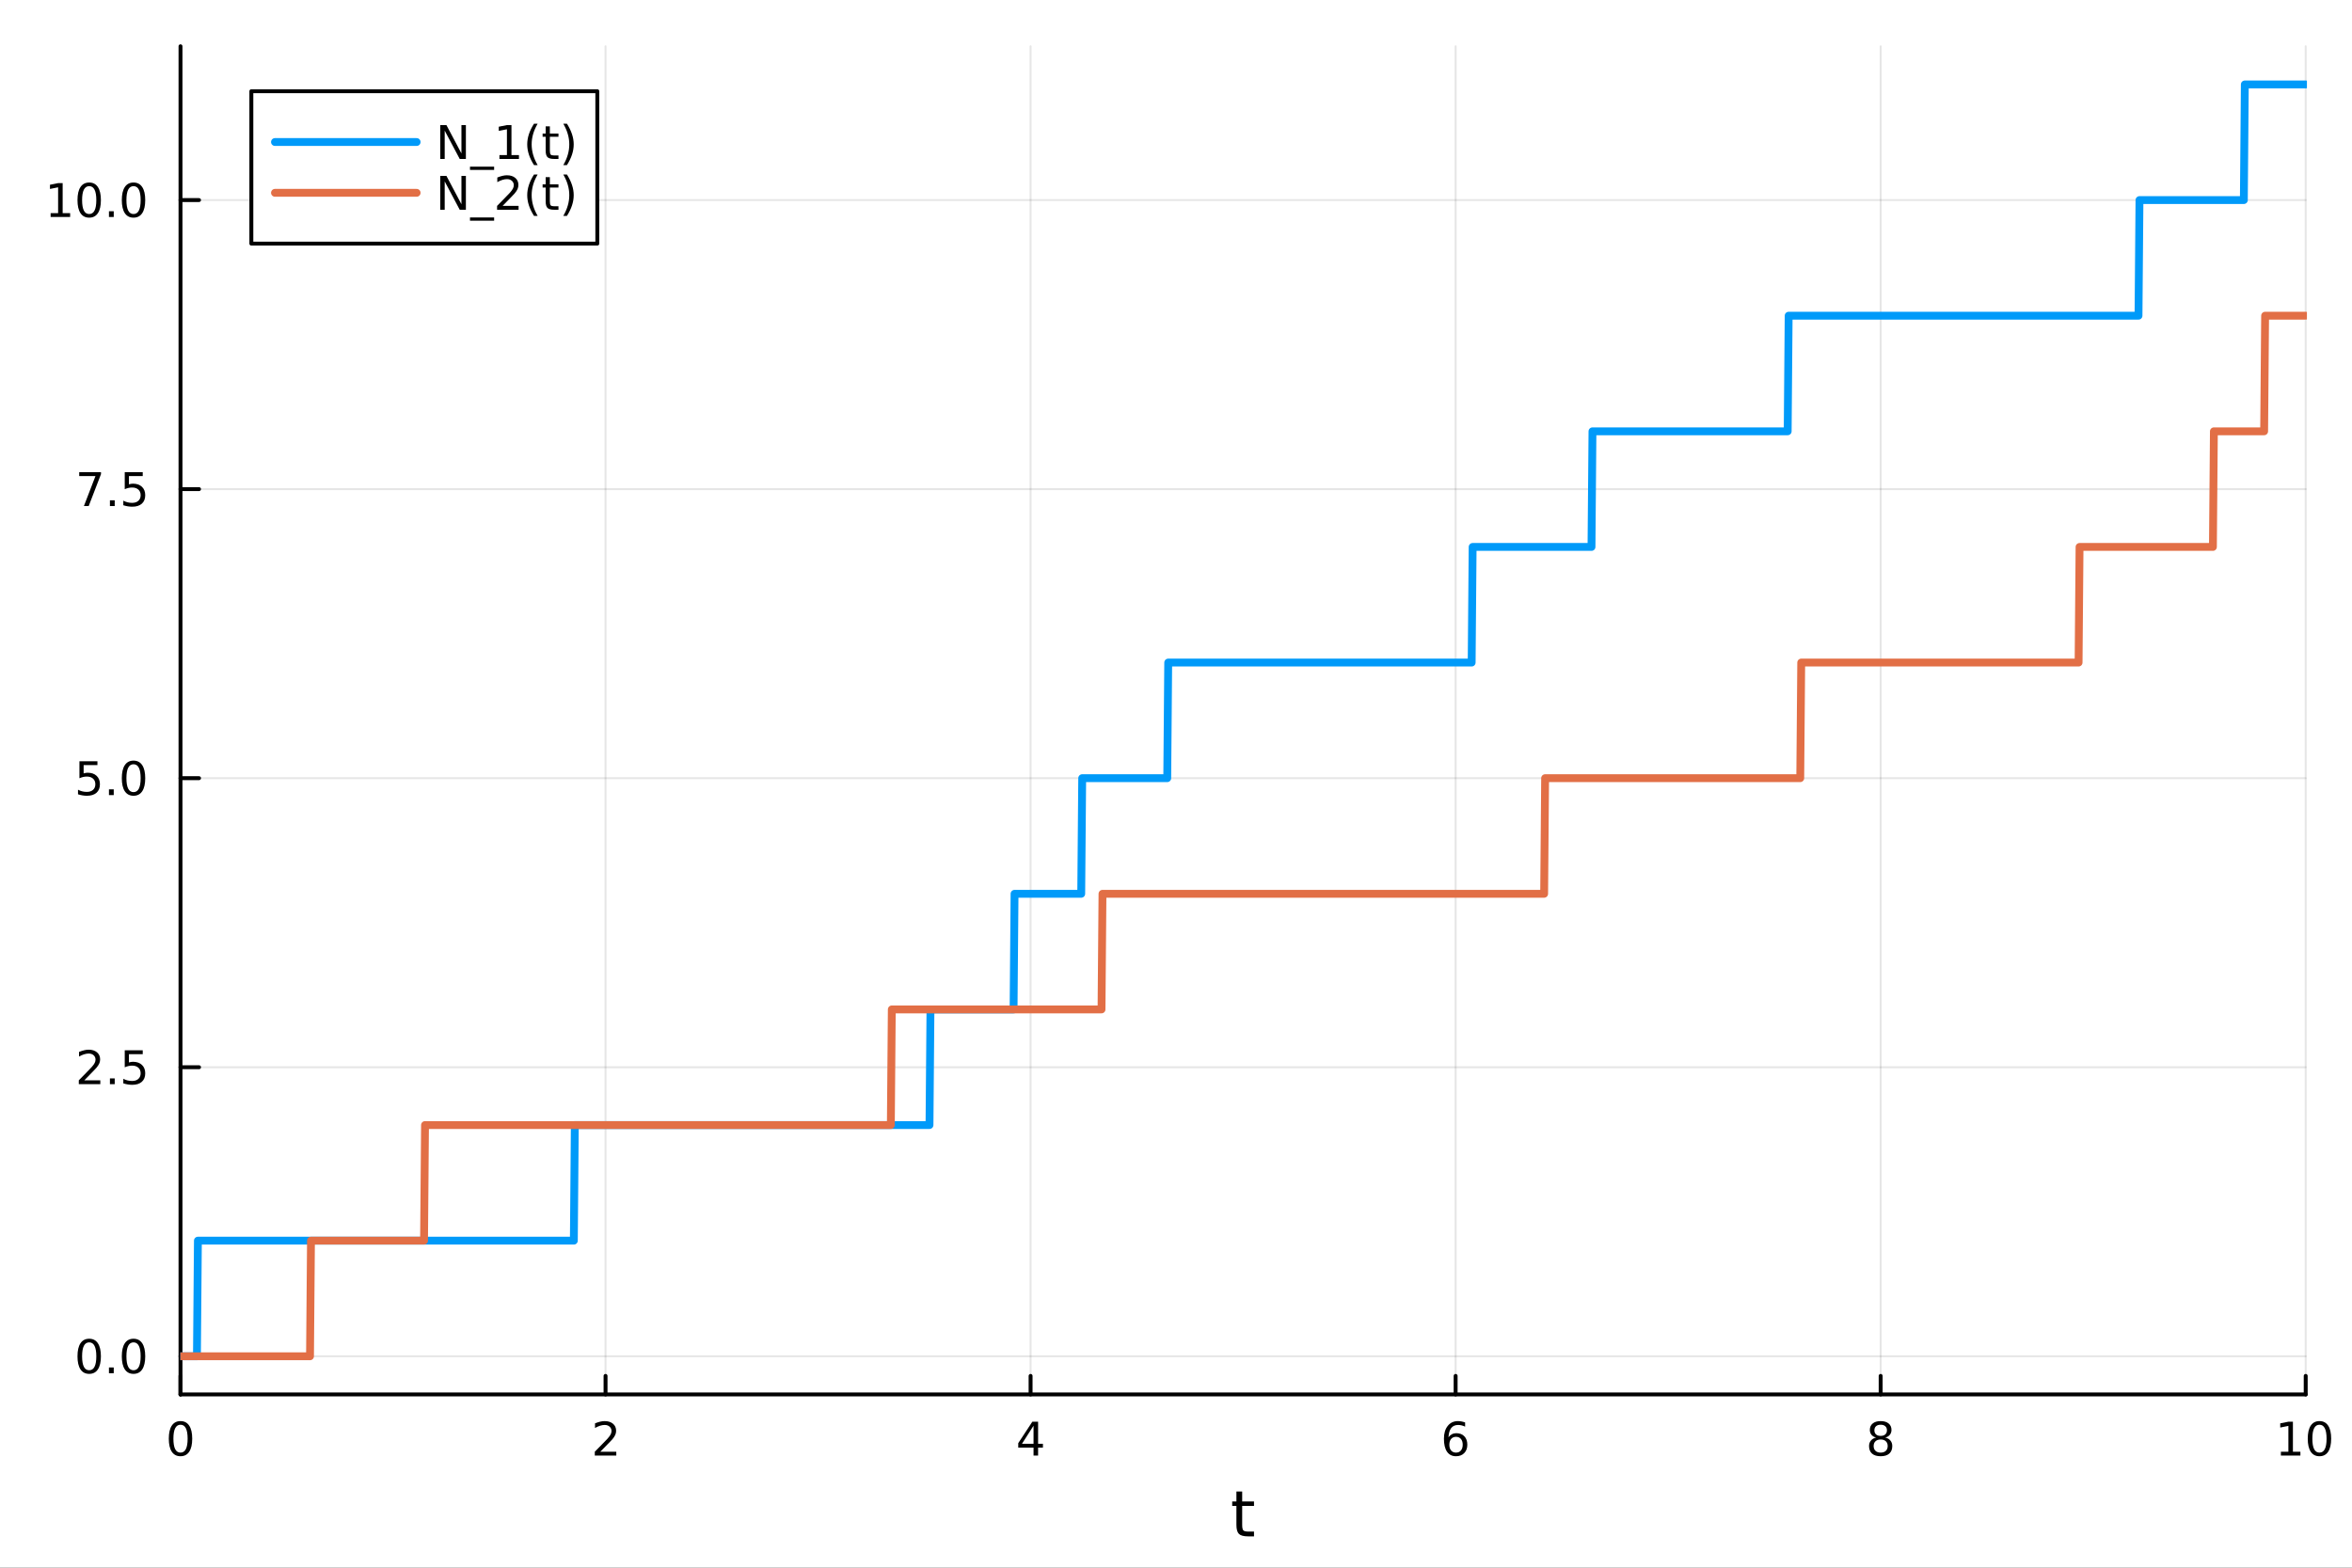 <?xml version="1.0" encoding="utf-8"?>
<svg xmlns="http://www.w3.org/2000/svg" xmlns:xlink="http://www.w3.org/1999/xlink" width="600" height="400" viewBox="0 0 2400 1600">
<rect x="0" y="0" width="2400" height="1600" fill="#333333" stroke="none"/>
<defs>
  <clipPath id="clip020">
    <rect x="0" y="0" width="2400" height="1600"/>
  </clipPath>
</defs>
<path clip-path="url(#clip020)" d="M0 1600 L2400 1600 L2400 0 L0 0  Z" fill="#ffffff" fill-rule="evenodd" fill-opacity="1"/>
<defs>
  <clipPath id="clip021">
    <rect x="480" y="0" width="1681" height="1600"/>
  </clipPath>
</defs>
<path clip-path="url(#clip020)" d="M184.191 1423.18 L2352.76 1423.18 L2352.76 47.244 L184.191 47.244  Z" fill="#ffffff" fill-rule="evenodd" fill-opacity="1"/>
<defs>
  <clipPath id="clip022">
    <rect x="184" y="47" width="2170" height="1377"/>
  </clipPath>
</defs>
<polyline clip-path="url(#clip022)" style="stroke:#000000; stroke-linecap:round; stroke-linejoin:round; stroke-width:2; stroke-opacity:0.1; fill:none" points="184.191,1423.18 184.191,47.244 "/>
<polyline clip-path="url(#clip022)" style="stroke:#000000; stroke-linecap:round; stroke-linejoin:round; stroke-width:2; stroke-opacity:0.1; fill:none" points="617.904,1423.18 617.904,47.244 "/>
<polyline clip-path="url(#clip022)" style="stroke:#000000; stroke-linecap:round; stroke-linejoin:round; stroke-width:2; stroke-opacity:0.1; fill:none" points="1051.62,1423.18 1051.62,47.244 "/>
<polyline clip-path="url(#clip022)" style="stroke:#000000; stroke-linecap:round; stroke-linejoin:round; stroke-width:2; stroke-opacity:0.1; fill:none" points="1485.33,1423.18 1485.33,47.244 "/>
<polyline clip-path="url(#clip022)" style="stroke:#000000; stroke-linecap:round; stroke-linejoin:round; stroke-width:2; stroke-opacity:0.1; fill:none" points="1919.04,1423.18 1919.04,47.244 "/>
<polyline clip-path="url(#clip022)" style="stroke:#000000; stroke-linecap:round; stroke-linejoin:round; stroke-width:2; stroke-opacity:0.1; fill:none" points="2352.76,1423.18 2352.76,47.244 "/>
<polyline clip-path="url(#clip020)" style="stroke:#000000; stroke-linecap:round; stroke-linejoin:round; stroke-width:4; stroke-opacity:1; fill:none" points="184.191,1423.18 2352.76,1423.18 "/>
<polyline clip-path="url(#clip020)" style="stroke:#000000; stroke-linecap:round; stroke-linejoin:round; stroke-width:4; stroke-opacity:1; fill:none" points="184.191,1423.18 184.191,1404.28 "/>
<polyline clip-path="url(#clip020)" style="stroke:#000000; stroke-linecap:round; stroke-linejoin:round; stroke-width:4; stroke-opacity:1; fill:none" points="617.904,1423.18 617.904,1404.28 "/>
<polyline clip-path="url(#clip020)" style="stroke:#000000; stroke-linecap:round; stroke-linejoin:round; stroke-width:4; stroke-opacity:1; fill:none" points="1051.62,1423.18 1051.62,1404.28 "/>
<polyline clip-path="url(#clip020)" style="stroke:#000000; stroke-linecap:round; stroke-linejoin:round; stroke-width:4; stroke-opacity:1; fill:none" points="1485.33,1423.18 1485.33,1404.28 "/>
<polyline clip-path="url(#clip020)" style="stroke:#000000; stroke-linecap:round; stroke-linejoin:round; stroke-width:4; stroke-opacity:1; fill:none" points="1919.04,1423.18 1919.04,1404.28 "/>
<polyline clip-path="url(#clip020)" style="stroke:#000000; stroke-linecap:round; stroke-linejoin:round; stroke-width:4; stroke-opacity:1; fill:none" points="2352.76,1423.18 2352.76,1404.28 "/>
<path clip-path="url(#clip020)" d="M184.191 1454.1 Q180.58 1454.1 178.751 1457.66 Q176.945 1461.2 176.945 1468.33 Q176.945 1475.44 178.751 1479.01 Q180.58 1482.55 184.191 1482.55 Q187.825 1482.55 189.63 1479.01 Q191.459 1475.44 191.459 1468.33 Q191.459 1461.2 189.63 1457.66 Q187.825 1454.1 184.191 1454.1 M184.191 1450.39 Q190.001 1450.39 193.056 1455 Q196.135 1459.58 196.135 1468.33 Q196.135 1477.06 193.056 1481.67 Q190.001 1486.25 184.191 1486.25 Q178.381 1486.25 175.302 1481.67 Q172.246 1477.06 172.246 1468.33 Q172.246 1459.58 175.302 1455 Q178.381 1450.39 184.191 1450.39 Z" fill="#000000" fill-rule="nonzero" fill-opacity="1" /><path clip-path="url(#clip020)" d="M612.557 1481.64 L628.876 1481.64 L628.876 1485.58 L606.932 1485.58 L606.932 1481.64 Q609.594 1478.89 614.177 1474.26 Q618.783 1469.61 619.964 1468.27 Q622.209 1465.74 623.089 1464.01 Q623.992 1462.25 623.992 1460.56 Q623.992 1457.8 622.047 1456.07 Q620.126 1454.33 617.024 1454.33 Q614.825 1454.33 612.371 1455.09 Q609.941 1455.86 607.163 1457.41 L607.163 1452.69 Q609.987 1451.55 612.441 1450.97 Q614.894 1450.39 616.932 1450.39 Q622.302 1450.39 625.496 1453.08 Q628.691 1455.77 628.691 1460.26 Q628.691 1462.39 627.881 1464.31 Q627.093 1466.2 624.987 1468.8 Q624.408 1469.47 621.306 1472.69 Q618.205 1475.88 612.557 1481.64 Z" fill="#000000" fill-rule="nonzero" fill-opacity="1" /><path clip-path="url(#clip020)" d="M1054.63 1455.09 L1042.82 1473.54 L1054.63 1473.54 L1054.63 1455.09 M1053.4 1451.02 L1059.28 1451.02 L1059.28 1473.54 L1064.21 1473.54 L1064.21 1477.43 L1059.28 1477.43 L1059.28 1485.58 L1054.63 1485.58 L1054.63 1477.43 L1039.02 1477.43 L1039.02 1472.92 L1053.4 1451.02 Z" fill="#000000" fill-rule="nonzero" fill-opacity="1" /><path clip-path="url(#clip020)" d="M1485.73 1466.44 Q1482.59 1466.44 1480.73 1468.59 Q1478.91 1470.74 1478.91 1474.49 Q1478.91 1478.22 1480.73 1480.39 Q1482.59 1482.55 1485.73 1482.55 Q1488.88 1482.55 1490.71 1480.39 Q1492.56 1478.22 1492.56 1474.49 Q1492.56 1470.74 1490.71 1468.59 Q1488.88 1466.44 1485.73 1466.44 M1495.02 1451.78 L1495.02 1456.04 Q1493.26 1455.21 1491.45 1454.77 Q1489.67 1454.33 1487.91 1454.33 Q1483.28 1454.33 1480.83 1457.45 Q1478.4 1460.58 1478.05 1466.9 Q1479.42 1464.89 1481.48 1463.82 Q1483.54 1462.73 1486.01 1462.73 Q1491.22 1462.73 1494.23 1465.9 Q1497.26 1469.05 1497.26 1474.49 Q1497.26 1479.82 1494.11 1483.03 Q1490.97 1486.25 1485.73 1486.25 Q1479.74 1486.25 1476.57 1481.67 Q1473.4 1477.06 1473.4 1468.33 Q1473.4 1460.14 1477.29 1455.28 Q1481.17 1450.39 1487.73 1450.39 Q1489.48 1450.39 1491.27 1450.74 Q1493.07 1451.09 1495.02 1451.78 Z" fill="#000000" fill-rule="nonzero" fill-opacity="1" /><path clip-path="url(#clip020)" d="M1919.04 1469.17 Q1915.71 1469.17 1913.79 1470.95 Q1911.89 1472.73 1911.89 1475.86 Q1911.89 1478.98 1913.79 1480.77 Q1915.71 1482.55 1919.04 1482.55 Q1922.38 1482.55 1924.3 1480.77 Q1926.22 1478.96 1926.22 1475.86 Q1926.22 1472.73 1924.3 1470.95 Q1922.4 1469.17 1919.04 1469.17 M1914.37 1467.18 Q1911.36 1466.44 1909.67 1464.38 Q1908 1462.32 1908 1459.35 Q1908 1455.21 1910.94 1452.8 Q1913.9 1450.39 1919.04 1450.39 Q1924.2 1450.39 1927.14 1452.8 Q1930.08 1455.21 1930.08 1459.35 Q1930.08 1462.32 1928.39 1464.38 Q1926.73 1466.44 1923.74 1467.18 Q1927.12 1467.96 1929 1470.26 Q1930.89 1472.55 1930.89 1475.86 Q1930.89 1480.88 1927.82 1483.57 Q1924.76 1486.25 1919.04 1486.25 Q1913.33 1486.25 1910.25 1483.57 Q1907.19 1480.88 1907.19 1475.86 Q1907.19 1472.55 1909.09 1470.26 Q1910.99 1467.96 1914.37 1467.18 M1912.65 1459.79 Q1912.65 1462.48 1914.32 1463.98 Q1916.01 1465.49 1919.04 1465.49 Q1922.05 1465.49 1923.74 1463.98 Q1925.45 1462.48 1925.45 1459.79 Q1925.45 1457.11 1923.74 1455.6 Q1922.05 1454.1 1919.04 1454.1 Q1916.01 1454.1 1914.32 1455.6 Q1912.65 1457.11 1912.65 1459.79 Z" fill="#000000" fill-rule="nonzero" fill-opacity="1" /><path clip-path="url(#clip020)" d="M2327.44 1481.64 L2335.08 1481.64 L2335.08 1455.28 L2326.77 1456.95 L2326.77 1452.69 L2335.04 1451.02 L2339.71 1451.02 L2339.71 1481.64 L2347.35 1481.64 L2347.35 1485.58 L2327.44 1485.58 L2327.44 1481.64 Z" fill="#000000" fill-rule="nonzero" fill-opacity="1" /><path clip-path="url(#clip020)" d="M2366.8 1454.1 Q2363.18 1454.1 2361.36 1457.66 Q2359.55 1461.2 2359.55 1468.33 Q2359.55 1475.44 2361.36 1479.01 Q2363.18 1482.55 2366.8 1482.55 Q2370.43 1482.55 2372.23 1479.01 Q2374.06 1475.44 2374.06 1468.33 Q2374.06 1461.2 2372.23 1457.66 Q2370.43 1454.1 2366.8 1454.1 M2366.8 1450.39 Q2372.61 1450.39 2375.66 1455 Q2378.74 1459.58 2378.74 1468.33 Q2378.74 1477.06 2375.66 1481.67 Q2372.61 1486.25 2366.8 1486.25 Q2360.99 1486.25 2357.91 1481.67 Q2354.85 1477.06 2354.85 1468.33 Q2354.85 1459.58 2357.91 1455 Q2360.99 1450.39 2366.8 1450.39 Z" fill="#000000" fill-rule="nonzero" fill-opacity="1" /><path clip-path="url(#clip020)" d="M1267.53 1522.27 L1267.53 1532.4 L1279.6 1532.4 L1279.6 1536.95 L1267.53 1536.95 L1267.53 1556.3 Q1267.53 1560.66 1268.71 1561.9 Q1269.92 1563.14 1273.58 1563.14 L1279.6 1563.14 L1279.6 1568.04 L1273.58 1568.04 Q1266.8 1568.04 1264.22 1565.53 Q1261.65 1562.98 1261.65 1556.3 L1261.65 1536.95 L1257.35 1536.95 L1257.35 1532.4 L1261.65 1532.4 L1261.65 1522.27 L1267.53 1522.27 Z" fill="#000000" fill-rule="nonzero" fill-opacity="1" /><polyline clip-path="url(#clip022)" style="stroke:#000000; stroke-linecap:round; stroke-linejoin:round; stroke-width:2; stroke-opacity:0.1; fill:none" points="184.191,1384.24 2352.76,1384.24 "/>
<polyline clip-path="url(#clip022)" style="stroke:#000000; stroke-linecap:round; stroke-linejoin:round; stroke-width:2; stroke-opacity:0.1; fill:none" points="184.191,1089.23 2352.76,1089.23 "/>
<polyline clip-path="url(#clip022)" style="stroke:#000000; stroke-linecap:round; stroke-linejoin:round; stroke-width:2; stroke-opacity:0.1; fill:none" points="184.191,794.214 2352.76,794.214 "/>
<polyline clip-path="url(#clip022)" style="stroke:#000000; stroke-linecap:round; stroke-linejoin:round; stroke-width:2; stroke-opacity:0.1; fill:none" points="184.191,499.202 2352.76,499.202 "/>
<polyline clip-path="url(#clip022)" style="stroke:#000000; stroke-linecap:round; stroke-linejoin:round; stroke-width:2; stroke-opacity:0.1; fill:none" points="184.191,204.19 2352.76,204.19 "/>
<polyline clip-path="url(#clip020)" style="stroke:#000000; stroke-linecap:round; stroke-linejoin:round; stroke-width:4; stroke-opacity:1; fill:none" points="184.191,1423.18 184.191,47.244 "/>
<polyline clip-path="url(#clip020)" style="stroke:#000000; stroke-linecap:round; stroke-linejoin:round; stroke-width:4; stroke-opacity:1; fill:none" points="184.191,1384.24 203.088,1384.24 "/>
<polyline clip-path="url(#clip020)" style="stroke:#000000; stroke-linecap:round; stroke-linejoin:round; stroke-width:4; stroke-opacity:1; fill:none" points="184.191,1089.23 203.088,1089.23 "/>
<polyline clip-path="url(#clip020)" style="stroke:#000000; stroke-linecap:round; stroke-linejoin:round; stroke-width:4; stroke-opacity:1; fill:none" points="184.191,794.214 203.088,794.214 "/>
<polyline clip-path="url(#clip020)" style="stroke:#000000; stroke-linecap:round; stroke-linejoin:round; stroke-width:4; stroke-opacity:1; fill:none" points="184.191,499.202 203.088,499.202 "/>
<polyline clip-path="url(#clip020)" style="stroke:#000000; stroke-linecap:round; stroke-linejoin:round; stroke-width:4; stroke-opacity:1; fill:none" points="184.191,204.19 203.088,204.19 "/>
<path clip-path="url(#clip020)" d="M91.015 1370.04 Q87.404 1370.04 85.575 1373.6 Q83.77 1377.14 83.77 1384.27 Q83.77 1391.38 85.575 1394.94 Q87.404 1398.49 91.015 1398.49 Q94.649 1398.49 96.455 1394.94 Q98.284 1391.38 98.284 1384.27 Q98.284 1377.14 96.455 1373.6 Q94.649 1370.04 91.015 1370.04 M91.015 1366.33 Q96.825 1366.33 99.881 1370.94 Q102.959 1375.52 102.959 1384.27 Q102.959 1393 99.881 1397.61 Q96.825 1402.19 91.015 1402.19 Q85.205 1402.19 82.126 1397.61 Q79.071 1393 79.071 1384.27 Q79.071 1375.52 82.126 1370.94 Q85.205 1366.33 91.015 1366.33 Z" fill="#000000" fill-rule="nonzero" fill-opacity="1" /><path clip-path="url(#clip020)" d="M111.177 1395.64 L116.061 1395.64 L116.061 1401.52 L111.177 1401.52 L111.177 1395.64 Z" fill="#000000" fill-rule="nonzero" fill-opacity="1" /><path clip-path="url(#clip020)" d="M136.246 1370.04 Q132.635 1370.04 130.807 1373.6 Q129.001 1377.14 129.001 1384.27 Q129.001 1391.38 130.807 1394.94 Q132.635 1398.49 136.246 1398.49 Q139.881 1398.49 141.686 1394.94 Q143.515 1391.38 143.515 1384.27 Q143.515 1377.14 141.686 1373.6 Q139.881 1370.04 136.246 1370.04 M136.246 1366.33 Q142.056 1366.33 145.112 1370.94 Q148.191 1375.52 148.191 1384.27 Q148.191 1393 145.112 1397.61 Q142.056 1402.19 136.246 1402.19 Q130.436 1402.19 127.357 1397.61 Q124.302 1393 124.302 1384.27 Q124.302 1375.52 127.357 1370.94 Q130.436 1366.33 136.246 1366.33 Z" fill="#000000" fill-rule="nonzero" fill-opacity="1" /><path clip-path="url(#clip020)" d="M86.038 1102.57 L102.358 1102.57 L102.358 1106.51 L80.413 1106.51 L80.413 1102.57 Q83.075 1099.82 87.659 1095.19 Q92.265 1090.53 93.446 1089.19 Q95.691 1086.67 96.571 1084.93 Q97.473 1083.17 97.473 1081.48 Q97.473 1078.73 95.529 1076.99 Q93.608 1075.26 90.506 1075.26 Q88.307 1075.26 85.853 1076.02 Q83.422 1076.78 80.645 1078.34 L80.645 1073.61 Q83.469 1072.48 85.922 1071.9 Q88.376 1071.32 90.413 1071.32 Q95.784 1071.32 98.978 1074.01 Q102.172 1076.69 102.172 1081.18 Q102.172 1083.31 101.362 1085.23 Q100.575 1087.13 98.469 1089.72 Q97.89 1090.4 94.788 1093.61 Q91.686 1096.81 86.038 1102.57 Z" fill="#000000" fill-rule="nonzero" fill-opacity="1" /><path clip-path="url(#clip020)" d="M112.172 1100.63 L117.057 1100.63 L117.057 1106.51 L112.172 1106.51 L112.172 1100.63 Z" fill="#000000" fill-rule="nonzero" fill-opacity="1" /><path clip-path="url(#clip020)" d="M127.288 1071.95 L145.644 1071.95 L145.644 1075.88 L131.57 1075.88 L131.57 1084.35 Q132.589 1084.01 133.607 1083.84 Q134.626 1083.66 135.644 1083.66 Q141.431 1083.66 144.811 1086.83 Q148.191 1090 148.191 1095.42 Q148.191 1101 144.718 1104.1 Q141.246 1107.18 134.927 1107.18 Q132.751 1107.18 130.482 1106.81 Q128.237 1106.44 125.83 1105.7 L125.83 1101 Q127.913 1102.13 130.135 1102.69 Q132.357 1103.24 134.834 1103.24 Q138.839 1103.24 141.177 1101.14 Q143.515 1099.03 143.515 1095.42 Q143.515 1091.81 141.177 1089.7 Q138.839 1087.59 134.834 1087.59 Q132.959 1087.59 131.084 1088.01 Q129.232 1088.43 127.288 1089.31 L127.288 1071.95 Z" fill="#000000" fill-rule="nonzero" fill-opacity="1" /><path clip-path="url(#clip020)" d="M81.061 776.934 L99.418 776.934 L99.418 780.87 L85.344 780.87 L85.344 789.342 Q86.362 788.994 87.381 788.832 Q88.399 788.647 89.418 788.647 Q95.205 788.647 98.585 791.819 Q101.964 794.99 101.964 800.406 Q101.964 805.985 98.492 809.087 Q95.02 812.166 88.7 812.166 Q86.524 812.166 84.256 811.795 Q82.01 811.425 79.603 810.684 L79.603 805.985 Q81.686 807.119 83.909 807.675 Q86.131 808.23 88.608 808.23 Q92.612 808.23 94.95 806.124 Q97.288 804.018 97.288 800.406 Q97.288 796.795 94.95 794.689 Q92.612 792.582 88.608 792.582 Q86.733 792.582 84.858 792.999 Q83.006 793.416 81.061 794.295 L81.061 776.934 Z" fill="#000000" fill-rule="nonzero" fill-opacity="1" /><path clip-path="url(#clip020)" d="M111.177 805.615 L116.061 805.615 L116.061 811.494 L111.177 811.494 L111.177 805.615 Z" fill="#000000" fill-rule="nonzero" fill-opacity="1" /><path clip-path="url(#clip020)" d="M136.246 780.013 Q132.635 780.013 130.807 783.578 Q129.001 787.119 129.001 794.249 Q129.001 801.356 130.807 804.92 Q132.635 808.462 136.246 808.462 Q139.881 808.462 141.686 804.92 Q143.515 801.356 143.515 794.249 Q143.515 787.119 141.686 783.578 Q139.881 780.013 136.246 780.013 M136.246 776.309 Q142.056 776.309 145.112 780.916 Q148.191 785.499 148.191 794.249 Q148.191 802.976 145.112 807.582 Q142.056 812.166 136.246 812.166 Q130.436 812.166 127.357 807.582 Q124.302 802.976 124.302 794.249 Q124.302 785.499 127.357 780.916 Q130.436 776.309 136.246 776.309 Z" fill="#000000" fill-rule="nonzero" fill-opacity="1" /><path clip-path="url(#clip020)" d="M80.83 481.922 L103.052 481.922 L103.052 483.913 L90.506 516.482 L85.622 516.482 L97.427 485.858 L80.83 485.858 L80.83 481.922 Z" fill="#000000" fill-rule="nonzero" fill-opacity="1" /><path clip-path="url(#clip020)" d="M112.172 510.603 L117.057 510.603 L117.057 516.482 L112.172 516.482 L112.172 510.603 Z" fill="#000000" fill-rule="nonzero" fill-opacity="1" /><path clip-path="url(#clip020)" d="M127.288 481.922 L145.644 481.922 L145.644 485.858 L131.57 485.858 L131.57 494.33 Q132.589 493.983 133.607 493.82 Q134.626 493.635 135.644 493.635 Q141.431 493.635 144.811 496.807 Q148.191 499.978 148.191 505.395 Q148.191 510.973 144.718 514.075 Q141.246 517.154 134.927 517.154 Q132.751 517.154 130.482 516.783 Q128.237 516.413 125.83 515.672 L125.83 510.973 Q127.913 512.107 130.135 512.663 Q132.357 513.219 134.834 513.219 Q138.839 513.219 141.177 511.112 Q143.515 509.006 143.515 505.395 Q143.515 501.783 141.177 499.677 Q138.839 497.57 134.834 497.57 Q132.959 497.57 131.084 497.987 Q129.232 498.404 127.288 499.283 L127.288 481.922 Z" fill="#000000" fill-rule="nonzero" fill-opacity="1" /><path clip-path="url(#clip020)" d="M51.663 217.535 L59.302 217.535 L59.302 191.17 L50.992 192.836 L50.992 188.577 L59.256 186.91 L63.932 186.91 L63.932 217.535 L71.571 217.535 L71.571 221.47 L51.663 221.47 L51.663 217.535 Z" fill="#000000" fill-rule="nonzero" fill-opacity="1" /><path clip-path="url(#clip020)" d="M91.015 189.989 Q87.404 189.989 85.575 193.554 Q83.77 197.096 83.77 204.225 Q83.77 211.332 85.575 214.896 Q87.404 218.438 91.015 218.438 Q94.649 218.438 96.455 214.896 Q98.284 211.332 98.284 204.225 Q98.284 197.096 96.455 193.554 Q94.649 189.989 91.015 189.989 M91.015 186.285 Q96.825 186.285 99.881 190.892 Q102.959 195.475 102.959 204.225 Q102.959 212.952 99.881 217.558 Q96.825 222.142 91.015 222.142 Q85.205 222.142 82.126 217.558 Q79.071 212.952 79.071 204.225 Q79.071 195.475 82.126 190.892 Q85.205 186.285 91.015 186.285 Z" fill="#000000" fill-rule="nonzero" fill-opacity="1" /><path clip-path="url(#clip020)" d="M111.177 215.591 L116.061 215.591 L116.061 221.47 L111.177 221.47 L111.177 215.591 Z" fill="#000000" fill-rule="nonzero" fill-opacity="1" /><path clip-path="url(#clip020)" d="M136.246 189.989 Q132.635 189.989 130.807 193.554 Q129.001 197.096 129.001 204.225 Q129.001 211.332 130.807 214.896 Q132.635 218.438 136.246 218.438 Q139.881 218.438 141.686 214.896 Q143.515 211.332 143.515 204.225 Q143.515 197.096 141.686 193.554 Q139.881 189.989 136.246 189.989 M136.246 186.285 Q142.056 186.285 145.112 190.892 Q148.191 195.475 148.191 204.225 Q148.191 212.952 145.112 217.558 Q142.056 222.142 136.246 222.142 Q130.436 222.142 127.357 217.558 Q124.302 212.952 124.302 204.225 Q124.302 195.475 127.357 190.892 Q130.436 186.285 136.246 186.285 Z" fill="#000000" fill-rule="nonzero" fill-opacity="1" /><polyline clip-path="url(#clip022)" style="stroke:#009af9; stroke-linecap:round; stroke-linejoin:round; stroke-width:8; stroke-opacity:1; fill:none" points="184.191,1384.24 185.177,1384.24 186.163,1384.24 187.149,1384.24 188.135,1384.24 189.121,1384.24 190.108,1384.24 191.094,1384.24 192.08,1384.24 193.066,1384.24 194.052,1384.24 195.038,1384.24 196.025,1384.24 197.011,1384.24 197.997,1384.24 198.983,1384.24 199.969,1384.24 200.955,1384.24 201.942,1266.23 202.928,1266.23 203.914,1266.23 204.9,1266.23 205.886,1266.23 206.872,1266.23 207.859,1266.23 208.845,1266.23 209.831,1266.23 210.817,1266.23 211.803,1266.23 212.789,1266.23 213.775,1266.23 214.762,1266.23 215.748,1266.23 216.734,1266.23 217.72,1266.23 218.706,1266.23 219.692,1266.23 220.679,1266.23 221.665,1266.23 222.651,1266.23 223.637,1266.23 224.623,1266.23 225.609,1266.23 226.596,1266.23 227.582,1266.23 228.568,1266.23 229.554,1266.23 230.54,1266.23 231.526,1266.23 232.513,1266.23 233.499,1266.23 234.485,1266.23 235.471,1266.23 236.457,1266.23 237.443,1266.23 238.429,1266.23 239.416,1266.23 240.402,1266.23 241.388,1266.23 242.374,1266.23 243.36,1266.23 244.346,1266.23 245.333,1266.23 246.319,1266.23 247.305,1266.23 248.291,1266.23 249.277,1266.23 250.263,1266.23 251.25,1266.23 252.236,1266.23 253.222,1266.23 254.208,1266.23 255.194,1266.23 256.18,1266.23 257.166,1266.23 258.153,1266.23 259.139,1266.23 260.125,1266.23 261.111,1266.23 262.097,1266.23 263.083,1266.23 264.07,1266.23 265.056,1266.23 266.042,1266.23 267.028,1266.23 268.014,1266.23 269,1266.23 269.987,1266.23 270.973,1266.23 271.959,1266.23 272.945,1266.23 273.931,1266.23 274.917,1266.23 275.904,1266.23 276.89,1266.23 277.876,1266.23 278.862,1266.23 279.848,1266.23 280.834,1266.23 281.82,1266.23 282.807,1266.23 283.793,1266.23 284.779,1266.23 285.765,1266.23 286.751,1266.23 287.737,1266.23 288.724,1266.23 289.71,1266.23 290.696,1266.23 291.682,1266.23 292.668,1266.23 293.654,1266.23 294.641,1266.23 295.627,1266.23 296.613,1266.23 297.599,1266.23 298.585,1266.23 299.571,1266.23 300.558,1266.23 301.544,1266.23 302.53,1266.23 303.516,1266.23 304.502,1266.23 305.488,1266.23 306.474,1266.23 307.461,1266.23 308.447,1266.23 309.433,1266.23 310.419,1266.23 311.405,1266.23 312.391,1266.23 313.378,1266.23 314.364,1266.23 315.35,1266.23 316.336,1266.23 317.322,1266.23 318.308,1266.23 319.295,1266.23 320.281,1266.23 321.267,1266.23 322.253,1266.23 323.239,1266.23 324.225,1266.23 325.212,1266.23 326.198,1266.23 327.184,1266.23 328.17,1266.23 329.156,1266.23 330.142,1266.23 331.128,1266.23 332.115,1266.23 333.101,1266.23 334.087,1266.23 335.073,1266.23 336.059,1266.23 337.045,1266.23 338.032,1266.23 339.018,1266.23 340.004,1266.23 340.99,1266.23 341.976,1266.23 342.962,1266.23 343.949,1266.23 344.935,1266.23 345.921,1266.23 346.907,1266.23 347.893,1266.23 348.879,1266.23 349.866,1266.23 350.852,1266.23 351.838,1266.23 352.824,1266.23 353.81,1266.23 354.796,1266.23 355.782,1266.23 356.769,1266.23 357.755,1266.23 358.741,1266.23 359.727,1266.23 360.713,1266.23 361.699,1266.23 362.686,1266.23 363.672,1266.23 364.658,1266.23 365.644,1266.23 366.63,1266.23 367.616,1266.23 368.603,1266.23 369.589,1266.23 370.575,1266.23 371.561,1266.23 372.547,1266.23 373.533,1266.23 374.52,1266.23 375.506,1266.23 376.492,1266.23 377.478,1266.23 378.464,1266.23 379.45,1266.23 380.436,1266.23 381.423,1266.23 382.409,1266.23 383.395,1266.23 384.381,1266.23 385.367,1266.23 386.353,1266.23 387.34,1266.23 388.326,1266.23 389.312,1266.23 390.298,1266.23 391.284,1266.23 392.27,1266.23 393.257,1266.23 394.243,1266.23 395.229,1266.23 396.215,1266.23 397.201,1266.23 398.187,1266.23 399.173,1266.23 400.16,1266.23 401.146,1266.23 402.132,1266.23 403.118,1266.23 404.104,1266.23 405.09,1266.23 406.077,1266.23 407.063,1266.23 408.049,1266.23 409.035,1266.23 410.021,1266.23 411.007,1266.23 411.994,1266.23 412.98,1266.23 413.966,1266.23 414.952,1266.23 415.938,1266.23 416.924,1266.23 417.911,1266.23 418.897,1266.23 419.883,1266.23 420.869,1266.23 421.855,1266.23 422.841,1266.23 423.827,1266.23 424.814,1266.23 425.8,1266.23 426.786,1266.23 427.772,1266.23 428.758,1266.23 429.744,1266.23 430.731,1266.23 431.717,1266.23 432.703,1266.23 433.689,1266.23 434.675,1266.23 435.661,1266.23 436.648,1266.23 437.634,1266.23 438.62,1266.23 439.606,1266.23 440.592,1266.23 441.578,1266.23 442.565,1266.23 443.551,1266.23 444.537,1266.23 445.523,1266.23 446.509,1266.23 447.495,1266.23 448.481,1266.23 449.468,1266.23 450.454,1266.23 451.44,1266.23 452.426,1266.23 453.412,1266.23 454.398,1266.23 455.385,1266.23 456.371,1266.23 457.357,1266.23 458.343,1266.23 459.329,1266.23 460.315,1266.23 461.302,1266.23 462.288,1266.23 463.274,1266.23 464.26,1266.23 465.246,1266.23 466.232,1266.23 467.219,1266.23 468.205,1266.23 469.191,1266.23 470.177,1266.23 471.163,1266.23 472.149,1266.23 473.135,1266.23 474.122,1266.23 475.108,1266.23 476.094,1266.23 477.08,1266.23 478.066,1266.23 479.052,1266.23 480.039,1266.23 481.025,1266.23 482.011,1266.23 482.997,1266.23 483.983,1266.23 484.969,1266.23 485.956,1266.23 486.942,1266.23 487.928,1266.23 488.914,1266.23 489.9,1266.23 490.886,1266.23 491.873,1266.23 492.859,1266.23 493.845,1266.23 494.831,1266.23 495.817,1266.23 496.803,1266.23 497.789,1266.23 498.776,1266.23 499.762,1266.23 500.748,1266.23 501.734,1266.23 502.72,1266.23 503.706,1266.23 504.693,1266.23 505.679,1266.23 506.665,1266.23 507.651,1266.23 508.637,1266.23 509.623,1266.23 510.61,1266.23 511.596,1266.23 512.582,1266.23 513.568,1266.23 514.554,1266.23 515.54,1266.23 516.527,1266.23 517.513,1266.23 518.499,1266.23 519.485,1266.23 520.471,1266.23 521.457,1266.23 522.443,1266.23 523.43,1266.23 524.416,1266.23 525.402,1266.23 526.388,1266.23 527.374,1266.23 528.36,1266.23 529.347,1266.23 530.333,1266.23 531.319,1266.23 532.305,1266.23 533.291,1266.23 534.277,1266.23 535.264,1266.23 536.25,1266.23 537.236,1266.23 538.222,1266.23 539.208,1266.23 540.194,1266.23 541.18,1266.23 542.167,1266.23 543.153,1266.23 544.139,1266.23 545.125,1266.23 546.111,1266.23 547.097,1266.23 548.084,1266.23 549.07,1266.23 550.056,1266.23 551.042,1266.23 552.028,1266.23 553.014,1266.23 554.001,1266.23 554.987,1266.23 555.973,1266.23 556.959,1266.23 557.945,1266.23 558.931,1266.23 559.918,1266.23 560.904,1266.23 561.89,1266.23 562.876,1266.23 563.862,1266.23 564.848,1266.23 565.834,1266.23 566.821,1266.23 567.807,1266.23 568.793,1266.23 569.779,1266.23 570.765,1266.23 571.751,1266.23 572.738,1266.23 573.724,1266.23 574.71,1266.23 575.696,1266.23 576.682,1266.23 577.668,1266.23 578.655,1266.23 579.641,1266.23 580.627,1266.23 581.613,1266.23 582.599,1266.23 583.585,1266.23 584.572,1266.23 585.558,1266.23 586.544,1148.23 587.53,1148.23 588.516,1148.23 589.502,1148.23 590.488,1148.23 591.475,1148.23 592.461,1148.23 593.447,1148.23 594.433,1148.23 595.419,1148.23 596.405,1148.23 597.392,1148.23 598.378,1148.23 599.364,1148.23 600.35,1148.23 601.336,1148.23 602.322,1148.23 603.309,1148.23 604.295,1148.23 605.281,1148.23 606.267,1148.23 607.253,1148.23 608.239,1148.23 609.226,1148.23 610.212,1148.23 611.198,1148.23 612.184,1148.23 613.17,1148.23 614.156,1148.23 615.142,1148.23 616.129,1148.23 617.115,1148.23 618.101,1148.23 619.087,1148.23 620.073,1148.23 621.059,1148.23 622.046,1148.23 623.032,1148.23 624.018,1148.23 625.004,1148.23 625.99,1148.23 626.976,1148.23 627.963,1148.23 628.949,1148.23 629.935,1148.23 630.921,1148.23 631.907,1148.23 632.893,1148.23 633.88,1148.23 634.866,1148.23 635.852,1148.23 636.838,1148.23 637.824,1148.23 638.81,1148.23 639.796,1148.23 640.783,1148.23 641.769,1148.23 642.755,1148.23 643.741,1148.23 644.727,1148.23 645.713,1148.23 646.7,1148.23 647.686,1148.23 648.672,1148.23 649.658,1148.23 650.644,1148.23 651.63,1148.23 652.617,1148.23 653.603,1148.23 654.589,1148.23 655.575,1148.23 656.561,1148.23 657.547,1148.23 658.534,1148.23 659.52,1148.23 660.506,1148.23 661.492,1148.23 662.478,1148.23 663.464,1148.23 664.45,1148.23 665.437,1148.23 666.423,1148.23 667.409,1148.23 668.395,1148.23 669.381,1148.23 670.367,1148.23 671.354,1148.23 672.34,1148.23 673.326,1148.23 674.312,1148.23 675.298,1148.23 676.284,1148.23 677.271,1148.23 678.257,1148.23 679.243,1148.23 680.229,1148.23 681.215,1148.23 682.201,1148.23 683.187,1148.23 684.174,1148.23 685.16,1148.23 686.146,1148.23 687.132,1148.23 688.118,1148.23 689.104,1148.23 690.091,1148.23 691.077,1148.23 692.063,1148.23 693.049,1148.23 694.035,1148.23 695.021,1148.23 696.008,1148.23 696.994,1148.23 697.98,1148.23 698.966,1148.23 699.952,1148.23 700.938,1148.23 701.925,1148.23 702.911,1148.23 703.897,1148.23 704.883,1148.23 705.869,1148.23 706.855,1148.23 707.841,1148.23 708.828,1148.23 709.814,1148.23 710.8,1148.23 711.786,1148.23 712.772,1148.23 713.758,1148.23 714.745,1148.23 715.731,1148.23 716.717,1148.23 717.703,1148.23 718.689,1148.23 719.675,1148.23 720.662,1148.23 721.648,1148.23 722.634,1148.23 723.62,1148.23 724.606,1148.23 725.592,1148.23 726.579,1148.23 727.565,1148.23 728.551,1148.23 729.537,1148.23 730.523,1148.23 731.509,1148.23 732.495,1148.23 733.482,1148.23 734.468,1148.23 735.454,1148.23 736.44,1148.23 737.426,1148.23 738.412,1148.23 739.399,1148.23 740.385,1148.23 741.371,1148.23 742.357,1148.23 743.343,1148.23 744.329,1148.23 745.316,1148.23 746.302,1148.23 747.288,1148.23 748.274,1148.23 749.26,1148.23 750.246,1148.23 751.233,1148.23 752.219,1148.23 753.205,1148.23 754.191,1148.23 755.177,1148.23 756.163,1148.23 757.149,1148.23 758.136,1148.23 759.122,1148.23 760.108,1148.23 761.094,1148.23 762.08,1148.23 763.066,1148.23 764.053,1148.23 765.039,1148.23 766.025,1148.23 767.011,1148.23 767.997,1148.23 768.983,1148.23 769.97,1148.23 770.956,1148.23 771.942,1148.23 772.928,1148.23 773.914,1148.23 774.9,1148.23 775.887,1148.23 776.873,1148.23 777.859,1148.23 778.845,1148.23 779.831,1148.23 780.817,1148.23 781.803,1148.23 782.79,1148.23 783.776,1148.23 784.762,1148.23 785.748,1148.23 786.734,1148.23 787.72,1148.23 788.707,1148.23 789.693,1148.23 790.679,1148.23 791.665,1148.23 792.651,1148.23 793.637,1148.23 794.624,1148.23 795.61,1148.23 796.596,1148.23 797.582,1148.23 798.568,1148.23 799.554,1148.23 800.541,1148.23 801.527,1148.23 802.513,1148.23 803.499,1148.23 804.485,1148.23 805.471,1148.23 806.457,1148.23 807.444,1148.23 808.43,1148.23 809.416,1148.23 810.402,1148.23 811.388,1148.23 812.374,1148.23 813.361,1148.23 814.347,1148.23 815.333,1148.23 816.319,1148.23 817.305,1148.23 818.291,1148.23 819.278,1148.23 820.264,1148.23 821.25,1148.23 822.236,1148.23 823.222,1148.23 824.208,1148.23 825.194,1148.23 826.181,1148.23 827.167,1148.23 828.153,1148.23 829.139,1148.23 830.125,1148.23 831.111,1148.23 832.098,1148.23 833.084,1148.23 834.07,1148.23 835.056,1148.23 836.042,1148.23 837.028,1148.23 838.015,1148.23 839.001,1148.23 839.987,1148.23 840.973,1148.23 841.959,1148.23 842.945,1148.23 843.932,1148.23 844.918,1148.23 845.904,1148.23 846.89,1148.23 847.876,1148.23 848.862,1148.23 849.848,1148.23 850.835,1148.23 851.821,1148.23 852.807,1148.23 853.793,1148.23 854.779,1148.23 855.765,1148.23 856.752,1148.23 857.738,1148.23 858.724,1148.23 859.71,1148.23 860.696,1148.23 861.682,1148.23 862.669,1148.23 863.655,1148.23 864.641,1148.23 865.627,1148.23 866.613,1148.23 867.599,1148.23 868.586,1148.23 869.572,1148.23 870.558,1148.23 871.544,1148.23 872.53,1148.23 873.516,1148.23 874.502,1148.23 875.489,1148.23 876.475,1148.23 877.461,1148.23 878.447,1148.23 879.433,1148.23 880.419,1148.23 881.406,1148.23 882.392,1148.23 883.378,1148.23 884.364,1148.23 885.35,1148.23 886.336,1148.23 887.323,1148.23 888.309,1148.23 889.295,1148.23 890.281,1148.23 891.267,1148.23 892.253,1148.23 893.24,1148.23 894.226,1148.23 895.212,1148.23 896.198,1148.23 897.184,1148.23 898.17,1148.23 899.156,1148.23 900.143,1148.23 901.129,1148.23 902.115,1148.23 903.101,1148.23 904.087,1148.23 905.073,1148.23 906.06,1148.23 907.046,1148.23 908.032,1148.23 909.018,1148.23 910.004,1148.23 910.99,1148.23 911.977,1148.23 912.963,1148.23 913.949,1148.23 914.935,1148.23 915.921,1148.23 916.907,1148.23 917.894,1148.23 918.88,1148.23 919.866,1148.23 920.852,1148.23 921.838,1148.23 922.824,1148.23 923.81,1148.23 924.797,1148.23 925.783,1148.23 926.769,1148.23 927.755,1148.23 928.741,1148.23 929.727,1148.23 930.714,1148.23 931.7,1148.23 932.686,1148.23 933.672,1148.23 934.658,1148.23 935.644,1148.23 936.631,1148.23 937.617,1148.23 938.603,1148.23 939.589,1148.23 940.575,1148.23 941.561,1148.23 942.548,1148.23 943.534,1148.23 944.52,1148.23 945.506,1148.23 946.492,1148.23 947.478,1148.23 948.464,1148.23 949.451,1030.22 950.437,1030.22 951.423,1030.22 952.409,1030.22 953.395,1030.22 954.381,1030.22 955.368,1030.22 956.354,1030.22 957.34,1030.22 958.326,1030.22 959.312,1030.22 960.298,1030.22 961.285,1030.22 962.271,1030.22 963.257,1030.22 964.243,1030.22 965.229,1030.22 966.215,1030.22 967.201,1030.22 968.188,1030.22 969.174,1030.22 970.16,1030.22 971.146,1030.22 972.132,1030.22 973.118,1030.22 974.105,1030.22 975.091,1030.22 976.077,1030.22 977.063,1030.22 978.049,1030.22 979.035,1030.22 980.022,1030.22 981.008,1030.22 981.994,1030.22 982.98,1030.22 983.966,1030.22 984.952,1030.22 985.939,1030.22 986.925,1030.22 987.911,1030.22 988.897,1030.22 989.883,1030.22 990.869,1030.22 991.855,1030.22 992.842,1030.22 993.828,1030.22 994.814,1030.22 995.8,1030.22 996.786,1030.22 997.772,1030.22 998.759,1030.22 999.745,1030.22 1000.73,1030.22 1001.72,1030.22 1002.7,1030.22 1003.69,1030.22 1004.68,1030.22 1005.66,1030.22 1006.65,1030.22 1007.63,1030.22 1008.62,1030.22 1009.61,1030.22 1010.59,1030.22 1011.58,1030.22 1012.56,1030.22 1013.55,1030.22 1014.54,1030.22 1015.52,1030.22 1016.51,1030.22 1017.5,1030.22 1018.48,1030.22 1019.47,1030.22 1020.45,1030.22 1021.44,1030.22 1022.43,1030.22 1023.41,1030.22 1024.4,1030.22 1025.38,1030.22 1026.37,1030.22 1027.36,1030.22 1028.34,1030.22 1029.33,1030.22 1030.32,1030.22 1031.3,1030.22 1032.29,1030.22 1033.27,1030.22 1034.26,1030.22 1035.25,912.219 1036.23,912.219 1037.22,912.219 1038.2,912.219 1039.19,912.219 1040.18,912.219 1041.16,912.219 1042.15,912.219 1043.14,912.219 1044.12,912.219 1045.11,912.219 1046.09,912.219 1047.08,912.219 1048.07,912.219 1049.05,912.219 1050.04,912.219 1051.03,912.219 1052.01,912.219 1053,912.219 1053.98,912.219 1054.97,912.219 1055.96,912.219 1056.94,912.219 1057.93,912.219 1058.91,912.219 1059.9,912.219 1060.89,912.219 1061.87,912.219 1062.86,912.219 1063.85,912.219 1064.83,912.219 1065.82,912.219 1066.8,912.219 1067.79,912.219 1068.78,912.219 1069.76,912.219 1070.75,912.219 1071.73,912.219 1072.72,912.219 1073.71,912.219 1074.69,912.219 1075.68,912.219 1076.67,912.219 1077.65,912.219 1078.64,912.219 1079.62,912.219 1080.61,912.219 1081.6,912.219 1082.58,912.219 1083.57,912.219 1084.55,912.219 1085.54,912.219 1086.53,912.219 1087.51,912.219 1088.5,912.219 1089.49,912.219 1090.47,912.219 1091.46,912.219 1092.44,912.219 1093.43,912.219 1094.42,912.219 1095.4,912.219 1096.39,912.219 1097.37,912.219 1098.36,912.219 1099.35,912.219 1100.33,912.219 1101.32,912.219 1102.31,912.219 1103.29,912.219 1104.28,794.214 1105.26,794.214 1106.25,794.214 1107.24,794.214 1108.22,794.214 1109.21,794.214 1110.19,794.214 1111.18,794.214 1112.17,794.214 1113.15,794.214 1114.14,794.214 1115.13,794.214 1116.11,794.214 1117.1,794.214 1118.08,794.214 1119.07,794.214 1120.06,794.214 1121.04,794.214 1122.03,794.214 1123.01,794.214 1124,794.214 1124.99,794.214 1125.97,794.214 1126.96,794.214 1127.95,794.214 1128.93,794.214 1129.92,794.214 1130.9,794.214 1131.89,794.214 1132.88,794.214 1133.86,794.214 1134.85,794.214 1135.83,794.214 1136.82,794.214 1137.81,794.214 1138.79,794.214 1139.78,794.214 1140.77,794.214 1141.75,794.214 1142.74,794.214 1143.72,794.214 1144.71,794.214 1145.7,794.214 1146.68,794.214 1147.67,794.214 1148.65,794.214 1149.64,794.214 1150.63,794.214 1151.61,794.214 1152.6,794.214 1153.59,794.214 1154.57,794.214 1155.56,794.214 1156.54,794.214 1157.53,794.214 1158.52,794.214 1159.5,794.214 1160.49,794.214 1161.47,794.214 1162.46,794.214 1163.45,794.214 1164.43,794.214 1165.42,794.214 1166.41,794.214 1167.39,794.214 1168.38,794.214 1169.36,794.214 1170.35,794.214 1171.34,794.214 1172.32,794.214 1173.31,794.214 1174.3,794.214 1175.28,794.214 1176.27,794.214 1177.25,794.214 1178.24,794.214 1179.23,794.214 1180.21,794.214 1181.2,794.214 1182.18,794.214 1183.17,794.214 1184.16,794.214 1185.14,794.214 1186.13,794.214 1187.12,794.214 1188.1,794.214 1189.09,794.214 1190.07,794.214 1191.06,794.214 1192.05,676.21 1193.03,676.21 1194.02,676.21 1195,676.21 1195.99,676.21 1196.98,676.21 1197.96,676.21 1198.95,676.21 1199.94,676.21 1200.92,676.21 1201.91,676.21 1202.89,676.21 1203.88,676.21 1204.87,676.21 1205.85,676.21 1206.84,676.21 1207.82,676.21 1208.81,676.21 1209.8,676.21 1210.78,676.21 1211.77,676.21 1212.76,676.21 1213.74,676.21 1214.73,676.21 1215.71,676.21 1216.7,676.21 1217.69,676.21 1218.67,676.21 1219.66,676.21 1220.64,676.21 1221.63,676.21 1222.62,676.21 1223.6,676.21 1224.59,676.21 1225.58,676.21 1226.56,676.21 1227.55,676.21 1228.53,676.21 1229.52,676.21 1230.51,676.21 1231.49,676.21 1232.48,676.21 1233.46,676.21 1234.45,676.21 1235.44,676.21 1236.42,676.21 1237.41,676.21 1238.4,676.21 1239.38,676.21 1240.37,676.21 1241.35,676.21 1242.34,676.21 1243.33,676.21 1244.31,676.21 1245.3,676.21 1246.28,676.21 1247.27,676.21 1248.26,676.21 1249.24,676.21 1250.23,676.21 1251.22,676.21 1252.2,676.21 1253.19,676.21 1254.17,676.21 1255.16,676.21 1256.15,676.21 1257.13,676.21 1258.12,676.21 1259.1,676.21 1260.09,676.21 1261.08,676.21 1262.06,676.21 1263.05,676.21 1264.04,676.21 1265.02,676.21 1266.01,676.21 1266.99,676.21 1267.98,676.21 1268.97,676.21 1269.95,676.21 1270.94,676.21 1271.92,676.21 1272.91,676.21 1273.9,676.21 1274.88,676.21 1275.87,676.21 1276.86,676.21 1277.84,676.21 1278.83,676.21 1279.81,676.21 1280.8,676.21 1281.79,676.21 1282.77,676.21 1283.76,676.21 1284.74,676.21 1285.73,676.21 1286.72,676.21 1287.7,676.21 1288.69,676.21 1289.68,676.21 1290.66,676.21 1291.65,676.21 1292.63,676.21 1293.62,676.21 1294.61,676.21 1295.59,676.21 1296.58,676.21 1297.57,676.21 1298.55,676.21 1299.54,676.21 1300.52,676.21 1301.51,676.21 1302.5,676.21 1303.48,676.21 1304.47,676.21 1305.45,676.21 1306.44,676.21 1307.43,676.21 1308.41,676.21 1309.4,676.21 1310.39,676.21 1311.37,676.21 1312.36,676.21 1313.34,676.21 1314.33,676.21 1315.32,676.21 1316.3,676.21 1317.29,676.21 1318.27,676.21 1319.26,676.21 1320.25,676.21 1321.23,676.21 1322.22,676.21 1323.21,676.21 1324.19,676.21 1325.18,676.21 1326.16,676.21 1327.15,676.21 1328.14,676.21 1329.12,676.21 1330.11,676.21 1331.09,676.21 1332.08,676.21 1333.07,676.21 1334.05,676.21 1335.04,676.21 1336.03,676.21 1337.01,676.21 1338,676.21 1338.98,676.21 1339.97,676.21 1340.96,676.21 1341.94,676.21 1342.93,676.21 1343.91,676.21 1344.9,676.21 1345.89,676.21 1346.87,676.21 1347.86,676.21 1348.85,676.21 1349.83,676.21 1350.82,676.21 1351.8,676.21 1352.79,676.21 1353.78,676.21 1354.76,676.21 1355.75,676.21 1356.73,676.21 1357.72,676.21 1358.71,676.21 1359.69,676.21 1360.68,676.21 1361.67,676.21 1362.65,676.21 1363.64,676.21 1364.62,676.21 1365.61,676.21 1366.6,676.21 1367.58,676.21 1368.57,676.21 1369.55,676.21 1370.54,676.21 1371.53,676.21 1372.51,676.21 1373.5,676.21 1374.49,676.21 1375.47,676.21 1376.46,676.21 1377.44,676.21 1378.43,676.21 1379.42,676.21 1380.4,676.21 1381.39,676.21 1382.37,676.21 1383.36,676.21 1384.35,676.21 1385.33,676.21 1386.32,676.21 1387.31,676.21 1388.29,676.21 1389.28,676.21 1390.26,676.21 1391.25,676.21 1392.24,676.21 1393.22,676.21 1394.21,676.21 1395.19,676.21 1396.18,676.21 1397.17,676.21 1398.15,676.21 1399.14,676.21 1400.13,676.21 1401.11,676.21 1402.1,676.21 1403.08,676.21 1404.07,676.21 1405.06,676.21 1406.04,676.21 1407.03,676.21 1408.01,676.21 1409,676.21 1409.99,676.21 1410.97,676.21 1411.96,676.21 1412.95,676.21 1413.93,676.21 1414.92,676.21 1415.9,676.21 1416.89,676.21 1417.88,676.21 1418.86,676.21 1419.85,676.21 1420.83,676.21 1421.82,676.21 1422.81,676.21 1423.79,676.21 1424.78,676.21 1425.77,676.21 1426.75,676.21 1427.74,676.21 1428.72,676.21 1429.71,676.21 1430.7,676.21 1431.68,676.21 1432.67,676.21 1433.66,676.21 1434.64,676.21 1435.63,676.21 1436.61,676.21 1437.6,676.21 1438.59,676.21 1439.57,676.21 1440.56,676.21 1441.54,676.21 1442.53,676.21 1443.52,676.21 1444.5,676.21 1445.49,676.21 1446.48,676.21 1447.46,676.21 1448.45,676.21 1449.43,676.21 1450.42,676.21 1451.41,676.21 1452.39,676.21 1453.38,676.21 1454.36,676.21 1455.35,676.21 1456.34,676.21 1457.32,676.21 1458.31,676.21 1459.3,676.21 1460.28,676.21 1461.27,676.21 1462.25,676.21 1463.24,676.21 1464.23,676.21 1465.21,676.21 1466.2,676.21 1467.18,676.21 1468.17,676.21 1469.16,676.21 1470.14,676.21 1471.13,676.21 1472.12,676.21 1473.1,676.21 1474.09,676.21 1475.07,676.21 1476.06,676.21 1477.05,676.21 1478.03,676.21 1479.02,676.21 1480,676.21 1480.99,676.21 1481.98,676.21 1482.96,676.21 1483.95,676.21 1484.94,676.21 1485.92,676.21 1486.91,676.21 1487.89,676.21 1488.88,676.21 1489.87,676.21 1490.85,676.21 1491.84,676.21 1492.82,676.21 1493.81,676.21 1494.8,676.21 1495.78,676.21 1496.77,676.21 1497.76,676.21 1498.74,676.21 1499.73,676.21 1500.71,676.21 1501.7,676.21 1502.69,558.205 1503.67,558.205 1504.66,558.205 1505.64,558.205 1506.63,558.205 1507.62,558.205 1508.6,558.205 1509.59,558.205 1510.58,558.205 1511.56,558.205 1512.55,558.205 1513.53,558.205 1514.52,558.205 1515.51,558.205 1516.49,558.205 1517.48,558.205 1518.46,558.205 1519.45,558.205 1520.44,558.205 1521.42,558.205 1522.41,558.205 1523.4,558.205 1524.38,558.205 1525.37,558.205 1526.35,558.205 1527.34,558.205 1528.33,558.205 1529.31,558.205 1530.3,558.205 1531.28,558.205 1532.27,558.205 1533.26,558.205 1534.24,558.205 1535.23,558.205 1536.22,558.205 1537.2,558.205 1538.19,558.205 1539.17,558.205 1540.16,558.205 1541.15,558.205 1542.13,558.205 1543.12,558.205 1544.1,558.205 1545.09,558.205 1546.08,558.205 1547.06,558.205 1548.05,558.205 1549.04,558.205 1550.02,558.205 1551.01,558.205 1551.99,558.205 1552.98,558.205 1553.97,558.205 1554.95,558.205 1555.94,558.205 1556.93,558.205 1557.91,558.205 1558.9,558.205 1559.88,558.205 1560.87,558.205 1561.86,558.205 1562.84,558.205 1563.83,558.205 1564.81,558.205 1565.8,558.205 1566.79,558.205 1567.77,558.205 1568.76,558.205 1569.75,558.205 1570.73,558.205 1571.72,558.205 1572.7,558.205 1573.69,558.205 1574.68,558.205 1575.66,558.205 1576.65,558.205 1577.63,558.205 1578.62,558.205 1579.61,558.205 1580.59,558.205 1581.58,558.205 1582.57,558.205 1583.55,558.205 1584.54,558.205 1585.52,558.205 1586.51,558.205 1587.5,558.205 1588.48,558.205 1589.47,558.205 1590.45,558.205 1591.44,558.205 1592.43,558.205 1593.41,558.205 1594.4,558.205 1595.39,558.205 1596.37,558.205 1597.36,558.205 1598.34,558.205 1599.33,558.205 1600.32,558.205 1601.3,558.205 1602.29,558.205 1603.27,558.205 1604.26,558.205 1605.25,558.205 1606.23,558.205 1607.22,558.205 1608.21,558.205 1609.19,558.205 1610.18,558.205 1611.16,558.205 1612.15,558.205 1613.14,558.205 1614.12,558.205 1615.11,558.205 1616.09,558.205 1617.08,558.205 1618.07,558.205 1619.05,558.205 1620.04,558.205 1621.03,558.205 1622.01,558.205 1623,558.205 1623.98,558.205 1624.97,440.2 1625.96,440.2 1626.94,440.2 1627.93,440.2 1628.91,440.2 1629.9,440.2 1630.89,440.2 1631.87,440.2 1632.86,440.2 1633.85,440.2 1634.83,440.2 1635.82,440.2 1636.8,440.2 1637.79,440.2 1638.78,440.2 1639.76,440.2 1640.75,440.2 1641.73,440.2 1642.72,440.2 1643.71,440.2 1644.69,440.2 1645.68,440.2 1646.67,440.2 1647.65,440.2 1648.64,440.2 1649.62,440.2 1650.61,440.2 1651.6,440.2 1652.58,440.2 1653.57,440.2 1654.55,440.2 1655.54,440.2 1656.53,440.2 1657.51,440.2 1658.5,440.2 1659.49,440.2 1660.47,440.2 1661.46,440.2 1662.44,440.2 1663.43,440.2 1664.42,440.2 1665.4,440.2 1666.39,440.2 1667.37,440.2 1668.36,440.2 1669.35,440.2 1670.33,440.2 1671.32,440.2 1672.31,440.2 1673.29,440.2 1674.28,440.2 1675.26,440.2 1676.25,440.2 1677.24,440.2 1678.22,440.2 1679.21,440.2 1680.19,440.2 1681.18,440.2 1682.17,440.2 1683.15,440.2 1684.14,440.2 1685.13,440.2 1686.11,440.2 1687.1,440.2 1688.08,440.2 1689.07,440.2 1690.06,440.2 1691.04,440.2 1692.03,440.2 1693.02,440.2 1694,440.2 1694.99,440.2 1695.97,440.2 1696.96,440.2 1697.95,440.2 1698.93,440.2 1699.92,440.2 1700.9,440.2 1701.89,440.2 1702.88,440.2 1703.86,440.2 1704.85,440.2 1705.84,440.2 1706.82,440.2 1707.81,440.2 1708.79,440.2 1709.78,440.2 1710.77,440.2 1711.75,440.2 1712.74,440.2 1713.72,440.2 1714.71,440.2 1715.7,440.2 1716.68,440.2 1717.67,440.2 1718.66,440.2 1719.64,440.2 1720.63,440.2 1721.61,440.2 1722.6,440.2 1723.59,440.2 1724.57,440.2 1725.56,440.2 1726.54,440.2 1727.53,440.2 1728.52,440.2 1729.5,440.2 1730.49,440.2 1731.48,440.2 1732.46,440.2 1733.45,440.2 1734.43,440.2 1735.42,440.2 1736.41,440.2 1737.39,440.2 1738.38,440.2 1739.36,440.2 1740.35,440.2 1741.34,440.2 1742.32,440.2 1743.31,440.2 1744.3,440.2 1745.28,440.2 1746.27,440.2 1747.25,440.2 1748.24,440.2 1749.23,440.2 1750.21,440.2 1751.2,440.2 1752.18,440.2 1753.17,440.2 1754.16,440.2 1755.14,440.2 1756.13,440.2 1757.12,440.2 1758.1,440.2 1759.09,440.2 1760.07,440.2 1761.06,440.2 1762.05,440.2 1763.03,440.2 1764.02,440.2 1765,440.2 1765.99,440.2 1766.98,440.2 1767.96,440.2 1768.95,440.2 1769.94,440.2 1770.92,440.2 1771.91,440.2 1772.89,440.2 1773.88,440.2 1774.87,440.2 1775.85,440.2 1776.84,440.2 1777.82,440.2 1778.81,440.2 1779.8,440.2 1780.78,440.2 1781.77,440.2 1782.76,440.2 1783.74,440.2 1784.73,440.2 1785.71,440.2 1786.7,440.2 1787.69,440.2 1788.67,440.2 1789.66,440.2 1790.64,440.2 1791.63,440.2 1792.62,440.2 1793.6,440.2 1794.59,440.2 1795.58,440.2 1796.56,440.2 1797.55,440.2 1798.53,440.2 1799.52,440.2 1800.51,440.2 1801.49,440.2 1802.48,440.2 1803.46,440.2 1804.45,440.2 1805.44,440.2 1806.42,440.2 1807.41,440.2 1808.4,440.2 1809.38,440.2 1810.37,440.2 1811.35,440.2 1812.34,440.2 1813.33,440.2 1814.31,440.2 1815.3,440.2 1816.29,440.2 1817.27,440.2 1818.26,440.2 1819.24,440.2 1820.23,440.2 1821.22,440.2 1822.2,440.2 1823.19,440.2 1824.17,440.2 1825.16,322.195 1826.15,322.195 1827.13,322.195 1828.12,322.195 1829.11,322.195 1830.09,322.195 1831.08,322.195 1832.06,322.195 1833.05,322.195 1834.04,322.195 1835.02,322.195 1836.01,322.195 1836.99,322.195 1837.98,322.195 1838.97,322.195 1839.95,322.195 1840.94,322.195 1841.93,322.195 1842.91,322.195 1843.9,322.195 1844.88,322.195 1845.87,322.195 1846.86,322.195 1847.84,322.195 1848.83,322.195 1849.81,322.195 1850.8,322.195 1851.79,322.195 1852.77,322.195 1853.76,322.195 1854.75,322.195 1855.73,322.195 1856.72,322.195 1857.7,322.195 1858.69,322.195 1859.68,322.195 1860.66,322.195 1861.65,322.195 1862.63,322.195 1863.62,322.195 1864.61,322.195 1865.59,322.195 1866.58,322.195 1867.57,322.195 1868.55,322.195 1869.54,322.195 1870.52,322.195 1871.51,322.195 1872.5,322.195 1873.48,322.195 1874.47,322.195 1875.45,322.195 1876.44,322.195 1877.43,322.195 1878.41,322.195 1879.4,322.195 1880.39,322.195 1881.37,322.195 1882.36,322.195 1883.34,322.195 1884.33,322.195 1885.32,322.195 1886.3,322.195 1887.29,322.195 1888.27,322.195 1889.26,322.195 1890.25,322.195 1891.23,322.195 1892.22,322.195 1893.21,322.195 1894.19,322.195 1895.18,322.195 1896.16,322.195 1897.15,322.195 1898.14,322.195 1899.12,322.195 1900.11,322.195 1901.09,322.195 1902.08,322.195 1903.07,322.195 1904.05,322.195 1905.04,322.195 1906.03,322.195 1907.01,322.195 1908,322.195 1908.98,322.195 1909.97,322.195 1910.96,322.195 1911.94,322.195 1912.93,322.195 1913.91,322.195 1914.9,322.195 1915.89,322.195 1916.87,322.195 1917.86,322.195 1918.85,322.195 1919.83,322.195 1920.82,322.195 1921.8,322.195 1922.79,322.195 1923.78,322.195 1924.76,322.195 1925.75,322.195 1926.73,322.195 1927.72,322.195 1928.71,322.195 1929.69,322.195 1930.68,322.195 1931.67,322.195 1932.65,322.195 1933.64,322.195 1934.62,322.195 1935.61,322.195 1936.6,322.195 1937.58,322.195 1938.57,322.195 1939.55,322.195 1940.54,322.195 1941.53,322.195 1942.51,322.195 1943.5,322.195 1944.49,322.195 1945.47,322.195 1946.46,322.195 1947.44,322.195 1948.43,322.195 1949.42,322.195 1950.4,322.195 1951.39,322.195 1952.38,322.195 1953.36,322.195 1954.35,322.195 1955.33,322.195 1956.32,322.195 1957.31,322.195 1958.29,322.195 1959.28,322.195 1960.26,322.195 1961.25,322.195 1962.24,322.195 1963.22,322.195 1964.21,322.195 1965.2,322.195 1966.18,322.195 1967.17,322.195 1968.15,322.195 1969.14,322.195 1970.13,322.195 1971.11,322.195 1972.1,322.195 1973.08,322.195 1974.07,322.195 1975.06,322.195 1976.04,322.195 1977.03,322.195 1978.02,322.195 1979,322.195 1979.99,322.195 1980.97,322.195 1981.96,322.195 1982.95,322.195 1983.93,322.195 1984.92,322.195 1985.9,322.195 1986.89,322.195 1987.88,322.195 1988.86,322.195 1989.85,322.195 1990.84,322.195 1991.82,322.195 1992.81,322.195 1993.79,322.195 1994.78,322.195 1995.77,322.195 1996.75,322.195 1997.74,322.195 1998.72,322.195 1999.71,322.195 2000.7,322.195 2001.68,322.195 2002.67,322.195 2003.66,322.195 2004.64,322.195 2005.63,322.195 2006.61,322.195 2007.6,322.195 2008.59,322.195 2009.57,322.195 2010.56,322.195 2011.54,322.195 2012.53,322.195 2013.52,322.195 2014.5,322.195 2015.49,322.195 2016.48,322.195 2017.46,322.195 2018.45,322.195 2019.43,322.195 2020.42,322.195 2021.41,322.195 2022.39,322.195 2023.38,322.195 2024.36,322.195 2025.35,322.195 2026.34,322.195 2027.32,322.195 2028.31,322.195 2029.3,322.195 2030.28,322.195 2031.27,322.195 2032.25,322.195 2033.24,322.195 2034.23,322.195 2035.21,322.195 2036.2,322.195 2037.18,322.195 2038.17,322.195 2039.16,322.195 2040.14,322.195 2041.13,322.195 2042.12,322.195 2043.1,322.195 2044.09,322.195 2045.07,322.195 2046.06,322.195 2047.05,322.195 2048.03,322.195 2049.02,322.195 2050,322.195 2050.99,322.195 2051.98,322.195 2052.96,322.195 2053.95,322.195 2054.94,322.195 2055.92,322.195 2056.91,322.195 2057.89,322.195 2058.88,322.195 2059.87,322.195 2060.85,322.195 2061.84,322.195 2062.82,322.195 2063.81,322.195 2064.8,322.195 2065.78,322.195 2066.77,322.195 2067.76,322.195 2068.74,322.195 2069.73,322.195 2070.71,322.195 2071.7,322.195 2072.69,322.195 2073.67,322.195 2074.66,322.195 2075.65,322.195 2076.63,322.195 2077.62,322.195 2078.6,322.195 2079.59,322.195 2080.58,322.195 2081.56,322.195 2082.55,322.195 2083.53,322.195 2084.52,322.195 2085.51,322.195 2086.49,322.195 2087.48,322.195 2088.47,322.195 2089.45,322.195 2090.44,322.195 2091.42,322.195 2092.41,322.195 2093.4,322.195 2094.38,322.195 2095.37,322.195 2096.35,322.195 2097.34,322.195 2098.33,322.195 2099.31,322.195 2100.3,322.195 2101.29,322.195 2102.27,322.195 2103.26,322.195 2104.24,322.195 2105.23,322.195 2106.22,322.195 2107.2,322.195 2108.19,322.195 2109.17,322.195 2110.16,322.195 2111.15,322.195 2112.13,322.195 2113.12,322.195 2114.11,322.195 2115.09,322.195 2116.08,322.195 2117.06,322.195 2118.05,322.195 2119.04,322.195 2120.02,322.195 2121.01,322.195 2121.99,322.195 2122.98,322.195 2123.97,322.195 2124.95,322.195 2125.94,322.195 2126.93,322.195 2127.91,322.195 2128.9,322.195 2129.88,322.195 2130.87,322.195 2131.86,322.195 2132.84,322.195 2133.83,322.195 2134.81,322.195 2135.8,322.195 2136.79,322.195 2137.77,322.195 2138.76,322.195 2139.75,322.195 2140.73,322.195 2141.72,322.195 2142.7,322.195 2143.69,322.195 2144.68,322.195 2145.66,322.195 2146.65,322.195 2147.63,322.195 2148.62,322.195 2149.61,322.195 2150.59,322.195 2151.58,322.195 2152.57,322.195 2153.55,322.195 2154.54,322.195 2155.52,322.195 2156.51,322.195 2157.5,322.195 2158.48,322.195 2159.47,322.195 2160.45,322.195 2161.44,322.195 2162.43,322.195 2163.41,322.195 2164.4,322.195 2165.39,322.195 2166.37,322.195 2167.36,322.195 2168.34,322.195 2169.33,322.195 2170.32,322.195 2171.3,322.195 2172.29,322.195 2173.27,322.195 2174.26,322.195 2175.25,322.195 2176.23,322.195 2177.22,322.195 2178.21,322.195 2179.19,322.195 2180.18,322.195 2181.16,322.195 2182.15,322.195 2183.14,204.19 2184.12,204.19 2185.11,204.19 2186.09,204.19 2187.08,204.19 2188.07,204.19 2189.05,204.19 2190.04,204.19 2191.03,204.19 2192.01,204.19 2193,204.19 2193.98,204.19 2194.97,204.19 2195.96,204.19 2196.94,204.19 2197.93,204.19 2198.91,204.19 2199.9,204.19 2200.89,204.19 2201.87,204.19 2202.86,204.19 2203.85,204.19 2204.83,204.19 2205.82,204.19 2206.8,204.19 2207.79,204.19 2208.78,204.19 2209.76,204.19 2210.75,204.19 2211.74,204.19 2212.72,204.19 2213.71,204.19 2214.69,204.19 2215.68,204.19 2216.67,204.19 2217.65,204.19 2218.64,204.19 2219.62,204.19 2220.61,204.19 2221.6,204.19 2222.58,204.19 2223.57,204.19 2224.56,204.19 2225.54,204.19 2226.53,204.19 2227.51,204.19 2228.5,204.19 2229.49,204.19 2230.47,204.19 2231.46,204.19 2232.44,204.19 2233.43,204.19 2234.42,204.19 2235.4,204.19 2236.39,204.19 2237.38,204.19 2238.36,204.19 2239.35,204.19 2240.33,204.19 2241.32,204.19 2242.31,204.19 2243.29,204.19 2244.28,204.19 2245.26,204.19 2246.25,204.19 2247.24,204.19 2248.22,204.19 2249.21,204.19 2250.2,204.19 2251.18,204.19 2252.17,204.19 2253.15,204.19 2254.14,204.19 2255.13,204.19 2256.11,204.19 2257.1,204.19 2258.08,204.19 2259.07,204.19 2260.06,204.19 2261.04,204.19 2262.03,204.19 2263.02,204.19 2264,204.19 2264.99,204.19 2265.97,204.19 2266.96,204.19 2267.95,204.19 2268.93,204.19 2269.92,204.19 2270.9,204.19 2271.89,204.19 2272.88,204.19 2273.86,204.19 2274.85,204.19 2275.84,204.19 2276.82,204.19 2277.81,204.19 2278.79,204.19 2279.78,204.19 2280.77,204.19 2281.75,204.19 2282.74,204.19 2283.72,204.19 2284.71,204.19 2285.7,204.19 2286.68,204.19 2287.67,204.19 2288.66,204.19 2289.64,204.19 2290.63,86.186 2291.61,86.186 2292.6,86.186 2293.59,86.186 2294.57,86.186 2295.56,86.186 2296.54,86.186 2297.53,86.186 2298.52,86.186 2299.5,86.186 2300.49,86.186 2301.48,86.186 2302.46,86.186 2303.45,86.186 2304.43,86.186 2305.42,86.186 2306.41,86.186 2307.39,86.186 2308.38,86.186 2309.36,86.186 2310.35,86.186 2311.34,86.186 2312.32,86.186 2313.31,86.186 2314.3,86.186 2315.28,86.186 2316.27,86.186 2317.25,86.186 2318.24,86.186 2319.23,86.186 2320.21,86.186 2321.2,86.186 2322.18,86.186 2323.17,86.186 2324.16,86.186 2325.14,86.186 2326.13,86.186 2327.12,86.186 2328.1,86.186 2329.09,86.186 2330.07,86.186 2331.06,86.186 2332.05,86.186 2333.03,86.186 2334.02,86.186 2335.01,86.186 2335.99,86.186 2336.98,86.186 2337.96,86.186 2338.95,86.186 2339.94,86.186 2340.92,86.186 2341.91,86.186 2342.89,86.186 2343.88,86.186 2344.87,86.186 2345.85,86.186 2346.84,86.186 2347.83,86.186 2348.81,86.186 2349.8,86.186 2350.78,86.186 2351.77,86.186 2352.76,86.186 "/>
<polyline clip-path="url(#clip022)" style="stroke:#e26f46; stroke-linecap:round; stroke-linejoin:round; stroke-width:8; stroke-opacity:1; fill:none" points="184.191,1384.24 185.177,1384.24 186.163,1384.24 187.149,1384.24 188.135,1384.24 189.121,1384.24 190.108,1384.24 191.094,1384.24 192.08,1384.24 193.066,1384.24 194.052,1384.24 195.038,1384.24 196.025,1384.24 197.011,1384.24 197.997,1384.24 198.983,1384.24 199.969,1384.24 200.955,1384.24 201.942,1384.24 202.928,1384.24 203.914,1384.24 204.9,1384.24 205.886,1384.24 206.872,1384.24 207.859,1384.24 208.845,1384.24 209.831,1384.24 210.817,1384.24 211.803,1384.24 212.789,1384.24 213.775,1384.24 214.762,1384.24 215.748,1384.24 216.734,1384.24 217.72,1384.24 218.706,1384.24 219.692,1384.24 220.679,1384.24 221.665,1384.24 222.651,1384.24 223.637,1384.24 224.623,1384.24 225.609,1384.24 226.596,1384.24 227.582,1384.24 228.568,1384.24 229.554,1384.24 230.54,1384.24 231.526,1384.24 232.513,1384.24 233.499,1384.24 234.485,1384.24 235.471,1384.24 236.457,1384.24 237.443,1384.24 238.429,1384.24 239.416,1384.24 240.402,1384.24 241.388,1384.24 242.374,1384.24 243.36,1384.24 244.346,1384.24 245.333,1384.24 246.319,1384.24 247.305,1384.24 248.291,1384.24 249.277,1384.24 250.263,1384.24 251.25,1384.24 252.236,1384.24 253.222,1384.24 254.208,1384.24 255.194,1384.24 256.18,1384.24 257.166,1384.24 258.153,1384.24 259.139,1384.24 260.125,1384.24 261.111,1384.24 262.097,1384.24 263.083,1384.24 264.07,1384.24 265.056,1384.24 266.042,1384.24 267.028,1384.24 268.014,1384.24 269,1384.24 269.987,1384.24 270.973,1384.24 271.959,1384.24 272.945,1384.24 273.931,1384.24 274.917,1384.24 275.904,1384.24 276.89,1384.24 277.876,1384.24 278.862,1384.24 279.848,1384.24 280.834,1384.24 281.82,1384.24 282.807,1384.24 283.793,1384.24 284.779,1384.24 285.765,1384.24 286.751,1384.24 287.737,1384.24 288.724,1384.24 289.71,1384.24 290.696,1384.24 291.682,1384.24 292.668,1384.24 293.654,1384.24 294.641,1384.24 295.627,1384.24 296.613,1384.24 297.599,1384.24 298.585,1384.24 299.571,1384.24 300.558,1384.24 301.544,1384.24 302.53,1384.24 303.516,1384.24 304.502,1384.24 305.488,1384.24 306.474,1384.24 307.461,1384.24 308.447,1384.24 309.433,1384.24 310.419,1384.24 311.405,1384.24 312.391,1384.24 313.378,1384.24 314.364,1384.24 315.35,1384.24 316.336,1384.24 317.322,1266.23 318.308,1266.23 319.295,1266.23 320.281,1266.23 321.267,1266.23 322.253,1266.23 323.239,1266.23 324.225,1266.23 325.212,1266.23 326.198,1266.23 327.184,1266.23 328.17,1266.23 329.156,1266.23 330.142,1266.23 331.128,1266.23 332.115,1266.23 333.101,1266.23 334.087,1266.23 335.073,1266.23 336.059,1266.23 337.045,1266.23 338.032,1266.23 339.018,1266.23 340.004,1266.23 340.99,1266.23 341.976,1266.23 342.962,1266.23 343.949,1266.23 344.935,1266.23 345.921,1266.23 346.907,1266.23 347.893,1266.23 348.879,1266.23 349.866,1266.23 350.852,1266.23 351.838,1266.23 352.824,1266.23 353.81,1266.23 354.796,1266.23 355.782,1266.23 356.769,1266.23 357.755,1266.23 358.741,1266.23 359.727,1266.23 360.713,1266.23 361.699,1266.23 362.686,1266.23 363.672,1266.23 364.658,1266.23 365.644,1266.23 366.63,1266.23 367.616,1266.23 368.603,1266.23 369.589,1266.23 370.575,1266.23 371.561,1266.23 372.547,1266.23 373.533,1266.23 374.52,1266.23 375.506,1266.23 376.492,1266.23 377.478,1266.23 378.464,1266.23 379.45,1266.23 380.436,1266.23 381.423,1266.23 382.409,1266.23 383.395,1266.23 384.381,1266.23 385.367,1266.23 386.353,1266.23 387.34,1266.23 388.326,1266.23 389.312,1266.23 390.298,1266.23 391.284,1266.23 392.27,1266.23 393.257,1266.23 394.243,1266.23 395.229,1266.23 396.215,1266.23 397.201,1266.23 398.187,1266.23 399.173,1266.23 400.16,1266.23 401.146,1266.23 402.132,1266.23 403.118,1266.23 404.104,1266.23 405.09,1266.23 406.077,1266.23 407.063,1266.23 408.049,1266.23 409.035,1266.23 410.021,1266.23 411.007,1266.23 411.994,1266.23 412.98,1266.23 413.966,1266.23 414.952,1266.23 415.938,1266.23 416.924,1266.23 417.911,1266.23 418.897,1266.23 419.883,1266.23 420.869,1266.23 421.855,1266.23 422.841,1266.23 423.827,1266.23 424.814,1266.23 425.8,1266.23 426.786,1266.23 427.772,1266.23 428.758,1266.23 429.744,1266.23 430.731,1266.23 431.717,1266.23 432.703,1266.23 433.689,1148.23 434.675,1148.23 435.661,1148.23 436.648,1148.23 437.634,1148.23 438.62,1148.23 439.606,1148.23 440.592,1148.23 441.578,1148.23 442.565,1148.23 443.551,1148.23 444.537,1148.23 445.523,1148.23 446.509,1148.23 447.495,1148.23 448.481,1148.23 449.468,1148.23 450.454,1148.23 451.44,1148.23 452.426,1148.23 453.412,1148.23 454.398,1148.23 455.385,1148.23 456.371,1148.23 457.357,1148.23 458.343,1148.23 459.329,1148.23 460.315,1148.23 461.302,1148.23 462.288,1148.23 463.274,1148.23 464.26,1148.23 465.246,1148.23 466.232,1148.23 467.219,1148.23 468.205,1148.23 469.191,1148.23 470.177,1148.23 471.163,1148.23 472.149,1148.23 473.135,1148.23 474.122,1148.23 475.108,1148.23 476.094,1148.23 477.08,1148.23 478.066,1148.23 479.052,1148.23 480.039,1148.23 481.025,1148.23 482.011,1148.23 482.997,1148.23 483.983,1148.23 484.969,1148.23 485.956,1148.23 486.942,1148.23 487.928,1148.23 488.914,1148.23 489.9,1148.23 490.886,1148.23 491.873,1148.23 492.859,1148.23 493.845,1148.23 494.831,1148.23 495.817,1148.23 496.803,1148.23 497.789,1148.23 498.776,1148.23 499.762,1148.23 500.748,1148.23 501.734,1148.23 502.72,1148.23 503.706,1148.23 504.693,1148.23 505.679,1148.23 506.665,1148.23 507.651,1148.23 508.637,1148.23 509.623,1148.23 510.61,1148.23 511.596,1148.23 512.582,1148.23 513.568,1148.23 514.554,1148.23 515.54,1148.23 516.527,1148.23 517.513,1148.23 518.499,1148.23 519.485,1148.23 520.471,1148.23 521.457,1148.23 522.443,1148.23 523.43,1148.23 524.416,1148.23 525.402,1148.23 526.388,1148.23 527.374,1148.23 528.36,1148.23 529.347,1148.23 530.333,1148.23 531.319,1148.23 532.305,1148.23 533.291,1148.23 534.277,1148.23 535.264,1148.23 536.25,1148.23 537.236,1148.23 538.222,1148.23 539.208,1148.23 540.194,1148.23 541.18,1148.23 542.167,1148.23 543.153,1148.23 544.139,1148.23 545.125,1148.23 546.111,1148.23 547.097,1148.23 548.084,1148.23 549.07,1148.23 550.056,1148.23 551.042,1148.23 552.028,1148.23 553.014,1148.23 554.001,1148.23 554.987,1148.23 555.973,1148.23 556.959,1148.23 557.945,1148.23 558.931,1148.23 559.918,1148.23 560.904,1148.23 561.89,1148.23 562.876,1148.23 563.862,1148.23 564.848,1148.23 565.834,1148.23 566.821,1148.23 567.807,1148.23 568.793,1148.23 569.779,1148.23 570.765,1148.23 571.751,1148.23 572.738,1148.23 573.724,1148.23 574.71,1148.23 575.696,1148.23 576.682,1148.23 577.668,1148.23 578.655,1148.23 579.641,1148.23 580.627,1148.23 581.613,1148.23 582.599,1148.23 583.585,1148.23 584.572,1148.23 585.558,1148.23 586.544,1148.23 587.53,1148.23 588.516,1148.23 589.502,1148.23 590.488,1148.23 591.475,1148.23 592.461,1148.23 593.447,1148.23 594.433,1148.23 595.419,1148.23 596.405,1148.23 597.392,1148.23 598.378,1148.23 599.364,1148.23 600.35,1148.23 601.336,1148.23 602.322,1148.23 603.309,1148.23 604.295,1148.23 605.281,1148.23 606.267,1148.23 607.253,1148.23 608.239,1148.23 609.226,1148.23 610.212,1148.23 611.198,1148.23 612.184,1148.23 613.17,1148.23 614.156,1148.23 615.142,1148.23 616.129,1148.23 617.115,1148.23 618.101,1148.23 619.087,1148.23 620.073,1148.23 621.059,1148.23 622.046,1148.23 623.032,1148.23 624.018,1148.23 625.004,1148.23 625.99,1148.23 626.976,1148.23 627.963,1148.23 628.949,1148.23 629.935,1148.23 630.921,1148.23 631.907,1148.23 632.893,1148.23 633.88,1148.23 634.866,1148.23 635.852,1148.23 636.838,1148.23 637.824,1148.23 638.81,1148.23 639.796,1148.23 640.783,1148.23 641.769,1148.23 642.755,1148.23 643.741,1148.23 644.727,1148.23 645.713,1148.23 646.7,1148.23 647.686,1148.23 648.672,1148.23 649.658,1148.23 650.644,1148.23 651.63,1148.23 652.617,1148.23 653.603,1148.23 654.589,1148.23 655.575,1148.23 656.561,1148.23 657.547,1148.23 658.534,1148.23 659.52,1148.23 660.506,1148.23 661.492,1148.23 662.478,1148.23 663.464,1148.23 664.45,1148.23 665.437,1148.23 666.423,1148.23 667.409,1148.23 668.395,1148.23 669.381,1148.23 670.367,1148.23 671.354,1148.23 672.34,1148.23 673.326,1148.23 674.312,1148.23 675.298,1148.23 676.284,1148.23 677.271,1148.23 678.257,1148.23 679.243,1148.23 680.229,1148.23 681.215,1148.23 682.201,1148.23 683.187,1148.23 684.174,1148.23 685.16,1148.23 686.146,1148.23 687.132,1148.23 688.118,1148.23 689.104,1148.23 690.091,1148.23 691.077,1148.23 692.063,1148.23 693.049,1148.23 694.035,1148.23 695.021,1148.23 696.008,1148.23 696.994,1148.23 697.98,1148.23 698.966,1148.23 699.952,1148.23 700.938,1148.23 701.925,1148.23 702.911,1148.23 703.897,1148.23 704.883,1148.23 705.869,1148.23 706.855,1148.23 707.841,1148.23 708.828,1148.23 709.814,1148.23 710.8,1148.23 711.786,1148.23 712.772,1148.23 713.758,1148.23 714.745,1148.23 715.731,1148.23 716.717,1148.23 717.703,1148.23 718.689,1148.23 719.675,1148.23 720.662,1148.23 721.648,1148.23 722.634,1148.23 723.62,1148.23 724.606,1148.23 725.592,1148.23 726.579,1148.23 727.565,1148.23 728.551,1148.23 729.537,1148.23 730.523,1148.23 731.509,1148.23 732.495,1148.23 733.482,1148.23 734.468,1148.23 735.454,1148.23 736.44,1148.23 737.426,1148.23 738.412,1148.23 739.399,1148.23 740.385,1148.23 741.371,1148.23 742.357,1148.23 743.343,1148.23 744.329,1148.23 745.316,1148.23 746.302,1148.23 747.288,1148.23 748.274,1148.23 749.26,1148.23 750.246,1148.23 751.233,1148.23 752.219,1148.23 753.205,1148.23 754.191,1148.23 755.177,1148.23 756.163,1148.23 757.149,1148.23 758.136,1148.23 759.122,1148.23 760.108,1148.23 761.094,1148.23 762.08,1148.23 763.066,1148.23 764.053,1148.23 765.039,1148.23 766.025,1148.23 767.011,1148.23 767.997,1148.23 768.983,1148.23 769.97,1148.23 770.956,1148.23 771.942,1148.23 772.928,1148.23 773.914,1148.23 774.9,1148.23 775.887,1148.23 776.873,1148.23 777.859,1148.23 778.845,1148.23 779.831,1148.23 780.817,1148.23 781.803,1148.23 782.79,1148.23 783.776,1148.23 784.762,1148.23 785.748,1148.23 786.734,1148.23 787.72,1148.23 788.707,1148.23 789.693,1148.23 790.679,1148.23 791.665,1148.23 792.651,1148.23 793.637,1148.23 794.624,1148.23 795.61,1148.23 796.596,1148.23 797.582,1148.23 798.568,1148.23 799.554,1148.23 800.541,1148.23 801.527,1148.23 802.513,1148.23 803.499,1148.23 804.485,1148.23 805.471,1148.23 806.457,1148.23 807.444,1148.23 808.43,1148.23 809.416,1148.23 810.402,1148.23 811.388,1148.23 812.374,1148.23 813.361,1148.23 814.347,1148.23 815.333,1148.23 816.319,1148.23 817.305,1148.23 818.291,1148.23 819.278,1148.23 820.264,1148.23 821.25,1148.23 822.236,1148.23 823.222,1148.23 824.208,1148.23 825.194,1148.23 826.181,1148.23 827.167,1148.23 828.153,1148.23 829.139,1148.23 830.125,1148.23 831.111,1148.23 832.098,1148.23 833.084,1148.23 834.07,1148.23 835.056,1148.23 836.042,1148.23 837.028,1148.23 838.015,1148.23 839.001,1148.23 839.987,1148.23 840.973,1148.23 841.959,1148.23 842.945,1148.23 843.932,1148.23 844.918,1148.23 845.904,1148.23 846.89,1148.23 847.876,1148.23 848.862,1148.23 849.848,1148.23 850.835,1148.23 851.821,1148.23 852.807,1148.23 853.793,1148.23 854.779,1148.23 855.765,1148.23 856.752,1148.23 857.738,1148.23 858.724,1148.23 859.71,1148.23 860.696,1148.23 861.682,1148.23 862.669,1148.23 863.655,1148.23 864.641,1148.23 865.627,1148.23 866.613,1148.23 867.599,1148.23 868.586,1148.23 869.572,1148.23 870.558,1148.23 871.544,1148.23 872.53,1148.23 873.516,1148.23 874.502,1148.23 875.489,1148.23 876.475,1148.23 877.461,1148.23 878.447,1148.23 879.433,1148.23 880.419,1148.23 881.406,1148.23 882.392,1148.23 883.378,1148.23 884.364,1148.23 885.35,1148.23 886.336,1148.23 887.323,1148.23 888.309,1148.23 889.295,1148.23 890.281,1148.23 891.267,1148.23 892.253,1148.23 893.24,1148.23 894.226,1148.23 895.212,1148.23 896.198,1148.23 897.184,1148.23 898.17,1148.23 899.156,1148.23 900.143,1148.23 901.129,1148.23 902.115,1148.23 903.101,1148.23 904.087,1148.23 905.073,1148.23 906.06,1148.23 907.046,1148.23 908.032,1148.23 909.018,1148.23 910.004,1030.22 910.99,1030.22 911.977,1030.22 912.963,1030.22 913.949,1030.22 914.935,1030.22 915.921,1030.22 916.907,1030.22 917.894,1030.22 918.88,1030.22 919.866,1030.22 920.852,1030.22 921.838,1030.22 922.824,1030.22 923.81,1030.22 924.797,1030.22 925.783,1030.22 926.769,1030.22 927.755,1030.22 928.741,1030.22 929.727,1030.22 930.714,1030.22 931.7,1030.22 932.686,1030.22 933.672,1030.22 934.658,1030.22 935.644,1030.22 936.631,1030.22 937.617,1030.22 938.603,1030.22 939.589,1030.22 940.575,1030.22 941.561,1030.22 942.548,1030.22 943.534,1030.22 944.52,1030.22 945.506,1030.22 946.492,1030.22 947.478,1030.22 948.464,1030.22 949.451,1030.22 950.437,1030.22 951.423,1030.22 952.409,1030.22 953.395,1030.22 954.381,1030.22 955.368,1030.22 956.354,1030.22 957.34,1030.22 958.326,1030.22 959.312,1030.22 960.298,1030.22 961.285,1030.22 962.271,1030.22 963.257,1030.22 964.243,1030.22 965.229,1030.22 966.215,1030.22 967.201,1030.22 968.188,1030.22 969.174,1030.22 970.16,1030.22 971.146,1030.22 972.132,1030.22 973.118,1030.22 974.105,1030.22 975.091,1030.22 976.077,1030.22 977.063,1030.22 978.049,1030.22 979.035,1030.22 980.022,1030.22 981.008,1030.22 981.994,1030.22 982.98,1030.22 983.966,1030.22 984.952,1030.22 985.939,1030.22 986.925,1030.22 987.911,1030.22 988.897,1030.22 989.883,1030.22 990.869,1030.22 991.855,1030.22 992.842,1030.22 993.828,1030.22 994.814,1030.22 995.8,1030.22 996.786,1030.22 997.772,1030.22 998.759,1030.22 999.745,1030.22 1000.73,1030.22 1001.72,1030.22 1002.7,1030.22 1003.69,1030.22 1004.68,1030.22 1005.66,1030.22 1006.65,1030.22 1007.63,1030.22 1008.62,1030.22 1009.61,1030.22 1010.59,1030.22 1011.58,1030.22 1012.56,1030.22 1013.55,1030.22 1014.54,1030.22 1015.52,1030.22 1016.51,1030.22 1017.5,1030.22 1018.48,1030.22 1019.47,1030.22 1020.45,1030.22 1021.44,1030.22 1022.43,1030.22 1023.41,1030.22 1024.4,1030.22 1025.38,1030.22 1026.37,1030.22 1027.36,1030.22 1028.34,1030.22 1029.33,1030.22 1030.32,1030.22 1031.3,1030.22 1032.29,1030.22 1033.27,1030.22 1034.26,1030.22 1035.25,1030.22 1036.23,1030.22 1037.22,1030.22 1038.2,1030.22 1039.19,1030.22 1040.18,1030.22 1041.16,1030.22 1042.15,1030.22 1043.14,1030.22 1044.12,1030.22 1045.11,1030.22 1046.09,1030.22 1047.08,1030.22 1048.07,1030.22 1049.05,1030.22 1050.04,1030.22 1051.03,1030.22 1052.01,1030.22 1053,1030.22 1053.98,1030.22 1054.97,1030.22 1055.96,1030.22 1056.94,1030.22 1057.93,1030.22 1058.91,1030.22 1059.9,1030.22 1060.89,1030.22 1061.87,1030.22 1062.86,1030.22 1063.85,1030.22 1064.83,1030.22 1065.82,1030.22 1066.8,1030.22 1067.79,1030.22 1068.78,1030.22 1069.76,1030.22 1070.75,1030.22 1071.73,1030.22 1072.72,1030.22 1073.71,1030.22 1074.69,1030.22 1075.68,1030.22 1076.67,1030.22 1077.65,1030.22 1078.64,1030.22 1079.62,1030.22 1080.61,1030.22 1081.6,1030.22 1082.58,1030.22 1083.57,1030.22 1084.55,1030.22 1085.54,1030.22 1086.53,1030.22 1087.51,1030.22 1088.5,1030.22 1089.49,1030.22 1090.47,1030.22 1091.46,1030.22 1092.44,1030.22 1093.43,1030.22 1094.42,1030.22 1095.4,1030.22 1096.39,1030.22 1097.37,1030.22 1098.36,1030.22 1099.35,1030.22 1100.33,1030.22 1101.32,1030.22 1102.31,1030.22 1103.29,1030.22 1104.28,1030.22 1105.26,1030.22 1106.25,1030.22 1107.24,1030.22 1108.22,1030.22 1109.21,1030.22 1110.19,1030.22 1111.18,1030.22 1112.17,1030.22 1113.15,1030.22 1114.14,1030.22 1115.13,1030.22 1116.11,1030.22 1117.1,1030.22 1118.08,1030.22 1119.07,1030.22 1120.06,1030.22 1121.04,1030.22 1122.03,1030.22 1123.01,1030.22 1124,1030.22 1124.99,912.219 1125.97,912.219 1126.96,912.219 1127.95,912.219 1128.93,912.219 1129.92,912.219 1130.9,912.219 1131.89,912.219 1132.88,912.219 1133.86,912.219 1134.85,912.219 1135.83,912.219 1136.82,912.219 1137.81,912.219 1138.79,912.219 1139.78,912.219 1140.77,912.219 1141.75,912.219 1142.74,912.219 1143.72,912.219 1144.71,912.219 1145.7,912.219 1146.68,912.219 1147.67,912.219 1148.65,912.219 1149.64,912.219 1150.63,912.219 1151.61,912.219 1152.6,912.219 1153.59,912.219 1154.57,912.219 1155.56,912.219 1156.54,912.219 1157.53,912.219 1158.52,912.219 1159.5,912.219 1160.49,912.219 1161.47,912.219 1162.46,912.219 1163.45,912.219 1164.43,912.219 1165.42,912.219 1166.41,912.219 1167.39,912.219 1168.38,912.219 1169.36,912.219 1170.35,912.219 1171.34,912.219 1172.32,912.219 1173.31,912.219 1174.3,912.219 1175.28,912.219 1176.27,912.219 1177.25,912.219 1178.24,912.219 1179.23,912.219 1180.21,912.219 1181.2,912.219 1182.18,912.219 1183.17,912.219 1184.16,912.219 1185.14,912.219 1186.13,912.219 1187.12,912.219 1188.1,912.219 1189.09,912.219 1190.07,912.219 1191.06,912.219 1192.05,912.219 1193.03,912.219 1194.02,912.219 1195,912.219 1195.99,912.219 1196.98,912.219 1197.96,912.219 1198.95,912.219 1199.94,912.219 1200.92,912.219 1201.91,912.219 1202.89,912.219 1203.88,912.219 1204.87,912.219 1205.85,912.219 1206.84,912.219 1207.82,912.219 1208.81,912.219 1209.8,912.219 1210.78,912.219 1211.77,912.219 1212.76,912.219 1213.74,912.219 1214.73,912.219 1215.71,912.219 1216.7,912.219 1217.69,912.219 1218.67,912.219 1219.66,912.219 1220.64,912.219 1221.63,912.219 1222.62,912.219 1223.6,912.219 1224.59,912.219 1225.58,912.219 1226.56,912.219 1227.55,912.219 1228.53,912.219 1229.52,912.219 1230.51,912.219 1231.49,912.219 1232.48,912.219 1233.46,912.219 1234.45,912.219 1235.44,912.219 1236.42,912.219 1237.41,912.219 1238.4,912.219 1239.38,912.219 1240.37,912.219 1241.35,912.219 1242.34,912.219 1243.33,912.219 1244.31,912.219 1245.3,912.219 1246.28,912.219 1247.27,912.219 1248.26,912.219 1249.24,912.219 1250.23,912.219 1251.22,912.219 1252.2,912.219 1253.19,912.219 1254.17,912.219 1255.16,912.219 1256.15,912.219 1257.13,912.219 1258.12,912.219 1259.1,912.219 1260.09,912.219 1261.08,912.219 1262.06,912.219 1263.05,912.219 1264.04,912.219 1265.02,912.219 1266.01,912.219 1266.99,912.219 1267.98,912.219 1268.97,912.219 1269.95,912.219 1270.94,912.219 1271.92,912.219 1272.91,912.219 1273.9,912.219 1274.88,912.219 1275.87,912.219 1276.86,912.219 1277.84,912.219 1278.83,912.219 1279.81,912.219 1280.8,912.219 1281.79,912.219 1282.77,912.219 1283.76,912.219 1284.74,912.219 1285.73,912.219 1286.72,912.219 1287.7,912.219 1288.69,912.219 1289.68,912.219 1290.66,912.219 1291.65,912.219 1292.63,912.219 1293.62,912.219 1294.61,912.219 1295.59,912.219 1296.58,912.219 1297.57,912.219 1298.55,912.219 1299.54,912.219 1300.52,912.219 1301.51,912.219 1302.5,912.219 1303.48,912.219 1304.47,912.219 1305.45,912.219 1306.44,912.219 1307.43,912.219 1308.41,912.219 1309.4,912.219 1310.39,912.219 1311.37,912.219 1312.36,912.219 1313.34,912.219 1314.33,912.219 1315.32,912.219 1316.3,912.219 1317.29,912.219 1318.27,912.219 1319.26,912.219 1320.25,912.219 1321.23,912.219 1322.22,912.219 1323.21,912.219 1324.19,912.219 1325.18,912.219 1326.16,912.219 1327.15,912.219 1328.14,912.219 1329.12,912.219 1330.11,912.219 1331.09,912.219 1332.08,912.219 1333.07,912.219 1334.05,912.219 1335.04,912.219 1336.03,912.219 1337.01,912.219 1338,912.219 1338.98,912.219 1339.97,912.219 1340.96,912.219 1341.94,912.219 1342.93,912.219 1343.91,912.219 1344.9,912.219 1345.89,912.219 1346.87,912.219 1347.86,912.219 1348.85,912.219 1349.83,912.219 1350.82,912.219 1351.8,912.219 1352.79,912.219 1353.78,912.219 1354.76,912.219 1355.75,912.219 1356.73,912.219 1357.72,912.219 1358.71,912.219 1359.69,912.219 1360.68,912.219 1361.67,912.219 1362.65,912.219 1363.64,912.219 1364.62,912.219 1365.61,912.219 1366.6,912.219 1367.58,912.219 1368.57,912.219 1369.55,912.219 1370.54,912.219 1371.53,912.219 1372.51,912.219 1373.5,912.219 1374.49,912.219 1375.47,912.219 1376.46,912.219 1377.44,912.219 1378.43,912.219 1379.42,912.219 1380.4,912.219 1381.39,912.219 1382.37,912.219 1383.36,912.219 1384.35,912.219 1385.33,912.219 1386.32,912.219 1387.31,912.219 1388.29,912.219 1389.28,912.219 1390.26,912.219 1391.25,912.219 1392.24,912.219 1393.22,912.219 1394.21,912.219 1395.19,912.219 1396.18,912.219 1397.17,912.219 1398.15,912.219 1399.14,912.219 1400.13,912.219 1401.11,912.219 1402.1,912.219 1403.08,912.219 1404.07,912.219 1405.06,912.219 1406.04,912.219 1407.03,912.219 1408.01,912.219 1409,912.219 1409.99,912.219 1410.97,912.219 1411.96,912.219 1412.95,912.219 1413.93,912.219 1414.92,912.219 1415.9,912.219 1416.89,912.219 1417.88,912.219 1418.86,912.219 1419.85,912.219 1420.83,912.219 1421.82,912.219 1422.81,912.219 1423.79,912.219 1424.78,912.219 1425.77,912.219 1426.75,912.219 1427.74,912.219 1428.72,912.219 1429.71,912.219 1430.7,912.219 1431.68,912.219 1432.67,912.219 1433.66,912.219 1434.64,912.219 1435.63,912.219 1436.61,912.219 1437.6,912.219 1438.59,912.219 1439.57,912.219 1440.56,912.219 1441.54,912.219 1442.53,912.219 1443.52,912.219 1444.5,912.219 1445.49,912.219 1446.48,912.219 1447.46,912.219 1448.45,912.219 1449.43,912.219 1450.42,912.219 1451.41,912.219 1452.39,912.219 1453.38,912.219 1454.36,912.219 1455.35,912.219 1456.34,912.219 1457.32,912.219 1458.31,912.219 1459.3,912.219 1460.28,912.219 1461.27,912.219 1462.25,912.219 1463.24,912.219 1464.23,912.219 1465.21,912.219 1466.2,912.219 1467.18,912.219 1468.17,912.219 1469.16,912.219 1470.14,912.219 1471.13,912.219 1472.12,912.219 1473.1,912.219 1474.09,912.219 1475.07,912.219 1476.06,912.219 1477.05,912.219 1478.03,912.219 1479.02,912.219 1480,912.219 1480.99,912.219 1481.98,912.219 1482.96,912.219 1483.95,912.219 1484.94,912.219 1485.92,912.219 1486.91,912.219 1487.89,912.219 1488.88,912.219 1489.87,912.219 1490.85,912.219 1491.84,912.219 1492.82,912.219 1493.81,912.219 1494.8,912.219 1495.78,912.219 1496.77,912.219 1497.76,912.219 1498.74,912.219 1499.73,912.219 1500.71,912.219 1501.7,912.219 1502.69,912.219 1503.67,912.219 1504.66,912.219 1505.64,912.219 1506.63,912.219 1507.62,912.219 1508.6,912.219 1509.59,912.219 1510.58,912.219 1511.56,912.219 1512.55,912.219 1513.53,912.219 1514.52,912.219 1515.51,912.219 1516.49,912.219 1517.48,912.219 1518.46,912.219 1519.45,912.219 1520.44,912.219 1521.42,912.219 1522.41,912.219 1523.4,912.219 1524.38,912.219 1525.37,912.219 1526.35,912.219 1527.34,912.219 1528.33,912.219 1529.31,912.219 1530.3,912.219 1531.28,912.219 1532.27,912.219 1533.26,912.219 1534.24,912.219 1535.23,912.219 1536.22,912.219 1537.2,912.219 1538.19,912.219 1539.17,912.219 1540.16,912.219 1541.15,912.219 1542.13,912.219 1543.12,912.219 1544.1,912.219 1545.09,912.219 1546.08,912.219 1547.06,912.219 1548.05,912.219 1549.04,912.219 1550.02,912.219 1551.01,912.219 1551.99,912.219 1552.98,912.219 1553.97,912.219 1554.95,912.219 1555.94,912.219 1556.93,912.219 1557.91,912.219 1558.9,912.219 1559.88,912.219 1560.87,912.219 1561.86,912.219 1562.84,912.219 1563.83,912.219 1564.81,912.219 1565.8,912.219 1566.79,912.219 1567.77,912.219 1568.76,912.219 1569.75,912.219 1570.73,912.219 1571.72,912.219 1572.7,912.219 1573.69,912.219 1574.68,912.219 1575.66,912.219 1576.65,794.214 1577.63,794.214 1578.62,794.214 1579.61,794.214 1580.59,794.214 1581.58,794.214 1582.57,794.214 1583.55,794.214 1584.54,794.214 1585.52,794.214 1586.51,794.214 1587.5,794.214 1588.48,794.214 1589.47,794.214 1590.45,794.214 1591.44,794.214 1592.43,794.214 1593.41,794.214 1594.4,794.214 1595.39,794.214 1596.37,794.214 1597.36,794.214 1598.34,794.214 1599.33,794.214 1600.32,794.214 1601.3,794.214 1602.29,794.214 1603.27,794.214 1604.26,794.214 1605.25,794.214 1606.23,794.214 1607.22,794.214 1608.21,794.214 1609.19,794.214 1610.18,794.214 1611.16,794.214 1612.15,794.214 1613.14,794.214 1614.12,794.214 1615.11,794.214 1616.09,794.214 1617.08,794.214 1618.07,794.214 1619.05,794.214 1620.04,794.214 1621.03,794.214 1622.01,794.214 1623,794.214 1623.98,794.214 1624.97,794.214 1625.96,794.214 1626.94,794.214 1627.93,794.214 1628.91,794.214 1629.9,794.214 1630.89,794.214 1631.87,794.214 1632.86,794.214 1633.85,794.214 1634.83,794.214 1635.82,794.214 1636.8,794.214 1637.79,794.214 1638.78,794.214 1639.76,794.214 1640.75,794.214 1641.73,794.214 1642.72,794.214 1643.71,794.214 1644.69,794.214 1645.68,794.214 1646.67,794.214 1647.65,794.214 1648.64,794.214 1649.62,794.214 1650.61,794.214 1651.6,794.214 1652.58,794.214 1653.57,794.214 1654.55,794.214 1655.54,794.214 1656.53,794.214 1657.51,794.214 1658.5,794.214 1659.49,794.214 1660.47,794.214 1661.46,794.214 1662.44,794.214 1663.43,794.214 1664.42,794.214 1665.4,794.214 1666.39,794.214 1667.37,794.214 1668.36,794.214 1669.35,794.214 1670.33,794.214 1671.32,794.214 1672.31,794.214 1673.29,794.214 1674.28,794.214 1675.26,794.214 1676.25,794.214 1677.24,794.214 1678.22,794.214 1679.21,794.214 1680.19,794.214 1681.18,794.214 1682.17,794.214 1683.15,794.214 1684.14,794.214 1685.13,794.214 1686.11,794.214 1687.1,794.214 1688.08,794.214 1689.07,794.214 1690.06,794.214 1691.04,794.214 1692.03,794.214 1693.02,794.214 1694,794.214 1694.99,794.214 1695.97,794.214 1696.96,794.214 1697.95,794.214 1698.93,794.214 1699.92,794.214 1700.9,794.214 1701.89,794.214 1702.88,794.214 1703.86,794.214 1704.85,794.214 1705.84,794.214 1706.82,794.214 1707.81,794.214 1708.79,794.214 1709.78,794.214 1710.77,794.214 1711.75,794.214 1712.74,794.214 1713.72,794.214 1714.71,794.214 1715.7,794.214 1716.68,794.214 1717.67,794.214 1718.66,794.214 1719.64,794.214 1720.63,794.214 1721.61,794.214 1722.6,794.214 1723.59,794.214 1724.57,794.214 1725.56,794.214 1726.54,794.214 1727.53,794.214 1728.52,794.214 1729.5,794.214 1730.49,794.214 1731.48,794.214 1732.46,794.214 1733.45,794.214 1734.43,794.214 1735.42,794.214 1736.41,794.214 1737.39,794.214 1738.38,794.214 1739.36,794.214 1740.35,794.214 1741.34,794.214 1742.32,794.214 1743.31,794.214 1744.3,794.214 1745.28,794.214 1746.27,794.214 1747.25,794.214 1748.24,794.214 1749.23,794.214 1750.21,794.214 1751.2,794.214 1752.18,794.214 1753.17,794.214 1754.16,794.214 1755.14,794.214 1756.13,794.214 1757.12,794.214 1758.1,794.214 1759.09,794.214 1760.07,794.214 1761.06,794.214 1762.05,794.214 1763.03,794.214 1764.02,794.214 1765,794.214 1765.99,794.214 1766.98,794.214 1767.96,794.214 1768.95,794.214 1769.94,794.214 1770.92,794.214 1771.91,794.214 1772.89,794.214 1773.88,794.214 1774.87,794.214 1775.85,794.214 1776.84,794.214 1777.82,794.214 1778.81,794.214 1779.8,794.214 1780.78,794.214 1781.77,794.214 1782.76,794.214 1783.74,794.214 1784.73,794.214 1785.71,794.214 1786.7,794.214 1787.69,794.214 1788.67,794.214 1789.66,794.214 1790.64,794.214 1791.63,794.214 1792.62,794.214 1793.6,794.214 1794.59,794.214 1795.58,794.214 1796.56,794.214 1797.55,794.214 1798.53,794.214 1799.52,794.214 1800.51,794.214 1801.49,794.214 1802.48,794.214 1803.46,794.214 1804.45,794.214 1805.44,794.214 1806.42,794.214 1807.41,794.214 1808.4,794.214 1809.38,794.214 1810.37,794.214 1811.35,794.214 1812.34,794.214 1813.33,794.214 1814.31,794.214 1815.3,794.214 1816.29,794.214 1817.27,794.214 1818.26,794.214 1819.24,794.214 1820.23,794.214 1821.22,794.214 1822.2,794.214 1823.19,794.214 1824.17,794.214 1825.16,794.214 1826.15,794.214 1827.13,794.214 1828.12,794.214 1829.11,794.214 1830.09,794.214 1831.08,794.214 1832.06,794.214 1833.05,794.214 1834.04,794.214 1835.02,794.214 1836.01,794.214 1836.99,794.214 1837.98,676.21 1838.97,676.21 1839.95,676.21 1840.94,676.21 1841.93,676.21 1842.91,676.21 1843.9,676.21 1844.88,676.21 1845.87,676.21 1846.86,676.21 1847.84,676.21 1848.83,676.21 1849.81,676.21 1850.8,676.21 1851.79,676.21 1852.77,676.21 1853.76,676.21 1854.75,676.21 1855.73,676.21 1856.72,676.21 1857.7,676.21 1858.69,676.21 1859.68,676.21 1860.66,676.21 1861.65,676.21 1862.63,676.21 1863.62,676.21 1864.61,676.21 1865.59,676.21 1866.58,676.21 1867.57,676.21 1868.55,676.21 1869.54,676.21 1870.52,676.21 1871.51,676.21 1872.5,676.21 1873.48,676.21 1874.47,676.21 1875.45,676.21 1876.44,676.21 1877.43,676.21 1878.41,676.21 1879.4,676.21 1880.39,676.21 1881.37,676.21 1882.36,676.21 1883.34,676.21 1884.33,676.21 1885.32,676.21 1886.3,676.21 1887.29,676.21 1888.27,676.21 1889.26,676.21 1890.25,676.21 1891.23,676.21 1892.22,676.21 1893.21,676.21 1894.19,676.21 1895.18,676.21 1896.16,676.21 1897.15,676.21 1898.14,676.21 1899.12,676.21 1900.11,676.21 1901.09,676.21 1902.08,676.21 1903.07,676.21 1904.05,676.21 1905.04,676.21 1906.03,676.21 1907.01,676.21 1908,676.21 1908.98,676.21 1909.97,676.21 1910.96,676.21 1911.94,676.21 1912.93,676.21 1913.91,676.21 1914.9,676.21 1915.89,676.21 1916.87,676.21 1917.86,676.21 1918.85,676.21 1919.83,676.21 1920.82,676.21 1921.8,676.21 1922.79,676.21 1923.78,676.21 1924.76,676.21 1925.75,676.21 1926.73,676.21 1927.72,676.21 1928.71,676.21 1929.69,676.21 1930.68,676.21 1931.67,676.21 1932.65,676.21 1933.64,676.21 1934.62,676.21 1935.61,676.21 1936.6,676.21 1937.58,676.21 1938.57,676.21 1939.55,676.21 1940.54,676.21 1941.53,676.21 1942.51,676.21 1943.5,676.21 1944.49,676.21 1945.47,676.21 1946.46,676.21 1947.44,676.21 1948.43,676.21 1949.42,676.21 1950.4,676.21 1951.39,676.21 1952.38,676.21 1953.36,676.21 1954.35,676.21 1955.33,676.21 1956.32,676.21 1957.31,676.21 1958.29,676.21 1959.28,676.21 1960.26,676.21 1961.25,676.21 1962.24,676.21 1963.22,676.21 1964.21,676.21 1965.2,676.21 1966.18,676.21 1967.17,676.21 1968.15,676.21 1969.14,676.21 1970.13,676.21 1971.11,676.21 1972.1,676.21 1973.08,676.21 1974.07,676.21 1975.06,676.21 1976.04,676.21 1977.03,676.21 1978.02,676.21 1979,676.21 1979.99,676.21 1980.97,676.21 1981.96,676.21 1982.95,676.21 1983.93,676.21 1984.92,676.21 1985.9,676.21 1986.89,676.21 1987.88,676.21 1988.86,676.21 1989.85,676.21 1990.84,676.21 1991.82,676.21 1992.81,676.21 1993.79,676.21 1994.78,676.21 1995.77,676.21 1996.75,676.21 1997.74,676.21 1998.72,676.21 1999.71,676.21 2000.7,676.21 2001.68,676.21 2002.67,676.21 2003.66,676.21 2004.64,676.21 2005.63,676.21 2006.61,676.21 2007.6,676.21 2008.59,676.21 2009.57,676.21 2010.56,676.21 2011.54,676.21 2012.53,676.21 2013.52,676.21 2014.5,676.21 2015.49,676.21 2016.48,676.21 2017.46,676.21 2018.45,676.21 2019.43,676.21 2020.42,676.21 2021.41,676.21 2022.39,676.21 2023.38,676.21 2024.36,676.21 2025.35,676.21 2026.34,676.21 2027.32,676.21 2028.31,676.21 2029.3,676.21 2030.28,676.21 2031.27,676.21 2032.25,676.21 2033.24,676.21 2034.23,676.21 2035.21,676.21 2036.2,676.21 2037.18,676.21 2038.17,676.21 2039.16,676.21 2040.14,676.21 2041.13,676.21 2042.12,676.21 2043.1,676.21 2044.09,676.21 2045.07,676.21 2046.06,676.21 2047.05,676.21 2048.03,676.21 2049.02,676.21 2050,676.21 2050.99,676.21 2051.98,676.21 2052.96,676.21 2053.95,676.21 2054.94,676.21 2055.92,676.21 2056.91,676.21 2057.89,676.21 2058.88,676.21 2059.87,676.21 2060.85,676.21 2061.84,676.21 2062.82,676.21 2063.81,676.21 2064.8,676.21 2065.78,676.21 2066.77,676.21 2067.76,676.21 2068.74,676.21 2069.73,676.21 2070.71,676.21 2071.7,676.21 2072.69,676.21 2073.67,676.21 2074.66,676.21 2075.65,676.21 2076.63,676.21 2077.62,676.21 2078.6,676.21 2079.59,676.21 2080.58,676.21 2081.56,676.21 2082.55,676.21 2083.53,676.21 2084.52,676.21 2085.51,676.21 2086.49,676.21 2087.48,676.21 2088.47,676.21 2089.45,676.21 2090.44,676.21 2091.42,676.21 2092.41,676.21 2093.4,676.21 2094.38,676.21 2095.37,676.21 2096.35,676.21 2097.34,676.21 2098.33,676.21 2099.31,676.21 2100.3,676.21 2101.29,676.21 2102.27,676.21 2103.26,676.21 2104.24,676.21 2105.23,676.21 2106.22,676.21 2107.2,676.21 2108.19,676.21 2109.17,676.21 2110.16,676.21 2111.15,676.21 2112.13,676.21 2113.12,676.21 2114.11,676.21 2115.09,676.21 2116.08,676.21 2117.06,676.21 2118.05,676.21 2119.04,676.21 2120.02,676.21 2121.01,676.21 2121.99,558.205 2122.98,558.205 2123.97,558.205 2124.95,558.205 2125.94,558.205 2126.93,558.205 2127.91,558.205 2128.9,558.205 2129.88,558.205 2130.87,558.205 2131.86,558.205 2132.84,558.205 2133.83,558.205 2134.81,558.205 2135.8,558.205 2136.79,558.205 2137.77,558.205 2138.76,558.205 2139.75,558.205 2140.73,558.205 2141.72,558.205 2142.7,558.205 2143.69,558.205 2144.68,558.205 2145.66,558.205 2146.65,558.205 2147.63,558.205 2148.62,558.205 2149.61,558.205 2150.59,558.205 2151.58,558.205 2152.57,558.205 2153.55,558.205 2154.54,558.205 2155.52,558.205 2156.51,558.205 2157.5,558.205 2158.48,558.205 2159.47,558.205 2160.45,558.205 2161.44,558.205 2162.43,558.205 2163.41,558.205 2164.4,558.205 2165.39,558.205 2166.37,558.205 2167.36,558.205 2168.34,558.205 2169.33,558.205 2170.32,558.205 2171.3,558.205 2172.29,558.205 2173.27,558.205 2174.26,558.205 2175.25,558.205 2176.23,558.205 2177.22,558.205 2178.21,558.205 2179.19,558.205 2180.18,558.205 2181.16,558.205 2182.15,558.205 2183.14,558.205 2184.12,558.205 2185.11,558.205 2186.09,558.205 2187.08,558.205 2188.07,558.205 2189.05,558.205 2190.04,558.205 2191.03,558.205 2192.01,558.205 2193,558.205 2193.98,558.205 2194.97,558.205 2195.96,558.205 2196.94,558.205 2197.93,558.205 2198.91,558.205 2199.9,558.205 2200.89,558.205 2201.87,558.205 2202.86,558.205 2203.85,558.205 2204.83,558.205 2205.82,558.205 2206.8,558.205 2207.79,558.205 2208.78,558.205 2209.76,558.205 2210.75,558.205 2211.74,558.205 2212.72,558.205 2213.71,558.205 2214.69,558.205 2215.68,558.205 2216.67,558.205 2217.65,558.205 2218.64,558.205 2219.62,558.205 2220.61,558.205 2221.6,558.205 2222.58,558.205 2223.57,558.205 2224.56,558.205 2225.54,558.205 2226.53,558.205 2227.51,558.205 2228.5,558.205 2229.49,558.205 2230.47,558.205 2231.46,558.205 2232.44,558.205 2233.43,558.205 2234.42,558.205 2235.4,558.205 2236.39,558.205 2237.38,558.205 2238.36,558.205 2239.35,558.205 2240.33,558.205 2241.32,558.205 2242.31,558.205 2243.29,558.205 2244.28,558.205 2245.26,558.205 2246.25,558.205 2247.24,558.205 2248.22,558.205 2249.21,558.205 2250.2,558.205 2251.18,558.205 2252.17,558.205 2253.15,558.205 2254.14,558.205 2255.13,558.205 2256.11,558.205 2257.1,558.205 2258.08,558.205 2259.07,440.2 2260.06,440.2 2261.04,440.2 2262.03,440.2 2263.02,440.2 2264,440.2 2264.99,440.2 2265.97,440.2 2266.96,440.2 2267.95,440.2 2268.93,440.2 2269.92,440.2 2270.9,440.2 2271.89,440.2 2272.88,440.2 2273.86,440.2 2274.85,440.2 2275.84,440.2 2276.82,440.2 2277.81,440.2 2278.79,440.2 2279.78,440.2 2280.77,440.2 2281.75,440.2 2282.74,440.2 2283.72,440.2 2284.71,440.2 2285.7,440.2 2286.68,440.2 2287.67,440.2 2288.66,440.2 2289.64,440.2 2290.63,440.2 2291.61,440.2 2292.6,440.2 2293.59,440.2 2294.57,440.2 2295.56,440.2 2296.54,440.2 2297.53,440.2 2298.52,440.2 2299.5,440.2 2300.49,440.2 2301.48,440.2 2302.46,440.2 2303.45,440.2 2304.43,440.2 2305.42,440.2 2306.41,440.2 2307.39,440.2 2308.38,440.2 2309.36,440.2 2310.35,440.2 2311.34,322.195 2312.32,322.195 2313.31,322.195 2314.3,322.195 2315.28,322.195 2316.27,322.195 2317.25,322.195 2318.24,322.195 2319.23,322.195 2320.21,322.195 2321.2,322.195 2322.18,322.195 2323.17,322.195 2324.16,322.195 2325.14,322.195 2326.13,322.195 2327.12,322.195 2328.1,322.195 2329.09,322.195 2330.07,322.195 2331.06,322.195 2332.05,322.195 2333.03,322.195 2334.02,322.195 2335.01,322.195 2335.99,322.195 2336.98,322.195 2337.96,322.195 2338.95,322.195 2339.94,322.195 2340.92,322.195 2341.91,322.195 2342.89,322.195 2343.88,322.195 2344.87,322.195 2345.85,322.195 2346.84,322.195 2347.83,322.195 2348.81,322.195 2349.8,322.195 2350.78,322.195 2351.77,322.195 2352.76,322.195 "/>
<path clip-path="url(#clip020)" d="M256.476 248.629 L609.513 248.629 L609.513 93.109 L256.476 93.109  Z" fill="#ffffff" fill-rule="evenodd" fill-opacity="1"/>
<polyline clip-path="url(#clip020)" style="stroke:#000000; stroke-linecap:round; stroke-linejoin:round; stroke-width:4; stroke-opacity:1; fill:none" points="256.476,248.629 609.513,248.629 609.513,93.109 256.476,93.109 256.476,248.629 "/>
<polyline clip-path="url(#clip020)" style="stroke:#009af9; stroke-linecap:round; stroke-linejoin:round; stroke-width:8; stroke-opacity:1; fill:none" points="280.571,144.949 425.142,144.949 "/>
<path clip-path="url(#clip020)" d="M449.238 127.669 L455.534 127.669 L470.858 156.581 L470.858 127.669 L475.395 127.669 L475.395 162.229 L469.099 162.229 L453.775 133.317 L453.775 162.229 L449.238 162.229 L449.238 127.669 Z" fill="#000000" fill-rule="nonzero" fill-opacity="1" /><path clip-path="url(#clip020)" d="M504.214 170.099 L504.214 173.409 L479.585 173.409 L479.585 170.099 L504.214 170.099 Z" fill="#000000" fill-rule="nonzero" fill-opacity="1" /><path clip-path="url(#clip020)" d="M509.631 158.293 L517.27 158.293 L517.27 131.928 L508.959 133.595 L508.959 129.335 L517.223 127.669 L521.899 127.669 L521.899 158.293 L529.538 158.293 L529.538 162.229 L509.631 162.229 L509.631 158.293 Z" fill="#000000" fill-rule="nonzero" fill-opacity="1" /><path clip-path="url(#clip020)" d="M548.612 126.257 Q545.51 131.581 544.006 136.789 Q542.501 141.997 542.501 147.344 Q542.501 152.692 544.006 157.946 Q545.533 163.178 548.612 168.479 L544.908 168.479 Q541.436 163.039 539.7 157.784 Q537.987 152.53 537.987 147.344 Q537.987 142.182 539.7 136.951 Q541.413 131.72 544.908 126.257 L548.612 126.257 Z" fill="#000000" fill-rule="nonzero" fill-opacity="1" /><path clip-path="url(#clip020)" d="M561.089 128.942 L561.089 136.303 L569.862 136.303 L569.862 139.613 L561.089 139.613 L561.089 153.687 Q561.089 156.858 561.945 157.761 Q562.825 158.664 565.487 158.664 L569.862 158.664 L569.862 162.229 L565.487 162.229 Q560.556 162.229 558.681 160.4 Q556.806 158.548 556.806 153.687 L556.806 139.613 L553.681 139.613 L553.681 136.303 L556.806 136.303 L556.806 128.942 L561.089 128.942 Z" fill="#000000" fill-rule="nonzero" fill-opacity="1" /><path clip-path="url(#clip020)" d="M574.792 126.257 L578.496 126.257 Q581.968 131.72 583.681 136.951 Q585.417 142.182 585.417 147.344 Q585.417 152.53 583.681 157.784 Q581.968 163.039 578.496 168.479 L574.792 168.479 Q577.871 163.178 579.376 157.946 Q580.904 152.692 580.904 147.344 Q580.904 141.997 579.376 136.789 Q577.871 131.581 574.792 126.257 Z" fill="#000000" fill-rule="nonzero" fill-opacity="1" /><polyline clip-path="url(#clip020)" style="stroke:#e26f46; stroke-linecap:round; stroke-linejoin:round; stroke-width:8; stroke-opacity:1; fill:none" points="280.571,196.789 425.142,196.789 "/>
<path clip-path="url(#clip020)" d="M449.238 179.509 L455.534 179.509 L470.858 208.421 L470.858 179.509 L475.395 179.509 L475.395 214.069 L469.099 214.069 L453.775 185.157 L453.775 214.069 L449.238 214.069 L449.238 179.509 Z" fill="#000000" fill-rule="nonzero" fill-opacity="1" /><path clip-path="url(#clip020)" d="M504.214 221.939 L504.214 225.249 L479.585 225.249 L479.585 221.939 L504.214 221.939 Z" fill="#000000" fill-rule="nonzero" fill-opacity="1" /><path clip-path="url(#clip020)" d="M512.848 210.133 L529.168 210.133 L529.168 214.069 L507.223 214.069 L507.223 210.133 Q509.885 207.379 514.469 202.749 Q519.075 198.096 520.256 196.754 Q522.501 194.231 523.381 192.495 Q524.283 190.735 524.283 189.046 Q524.283 186.291 522.339 184.555 Q520.418 182.819 517.316 182.819 Q515.117 182.819 512.663 183.583 Q510.233 184.347 507.455 185.897 L507.455 181.175 Q510.279 180.041 512.733 179.462 Q515.186 178.884 517.223 178.884 Q522.594 178.884 525.788 181.569 Q528.982 184.254 528.982 188.745 Q528.982 190.874 528.172 192.796 Q527.385 194.694 525.279 197.286 Q524.7 197.958 521.598 201.175 Q518.496 204.37 512.848 210.133 Z" fill="#000000" fill-rule="nonzero" fill-opacity="1" /><path clip-path="url(#clip020)" d="M548.612 178.097 Q545.51 183.421 544.006 188.629 Q542.501 193.837 542.501 199.184 Q542.501 204.532 544.006 209.786 Q545.533 215.018 548.612 220.319 L544.908 220.319 Q541.436 214.879 539.7 209.624 Q537.987 204.37 537.987 199.184 Q537.987 194.022 539.7 188.791 Q541.413 183.56 544.908 178.097 L548.612 178.097 Z" fill="#000000" fill-rule="nonzero" fill-opacity="1" /><path clip-path="url(#clip020)" d="M561.089 180.782 L561.089 188.143 L569.862 188.143 L569.862 191.453 L561.089 191.453 L561.089 205.527 Q561.089 208.698 561.945 209.601 Q562.825 210.504 565.487 210.504 L569.862 210.504 L569.862 214.069 L565.487 214.069 Q560.556 214.069 558.681 212.24 Q556.806 210.388 556.806 205.527 L556.806 191.453 L553.681 191.453 L553.681 188.143 L556.806 188.143 L556.806 180.782 L561.089 180.782 Z" fill="#000000" fill-rule="nonzero" fill-opacity="1" /><path clip-path="url(#clip020)" d="M574.792 178.097 L578.496 178.097 Q581.968 183.56 583.681 188.791 Q585.417 194.022 585.417 199.184 Q585.417 204.37 583.681 209.624 Q581.968 214.879 578.496 220.319 L574.792 220.319 Q577.871 215.018 579.376 209.786 Q580.904 204.532 580.904 199.184 Q580.904 193.837 579.376 188.629 Q577.871 183.421 574.792 178.097 Z" fill="#000000" fill-rule="nonzero" fill-opacity="1" /></svg>
